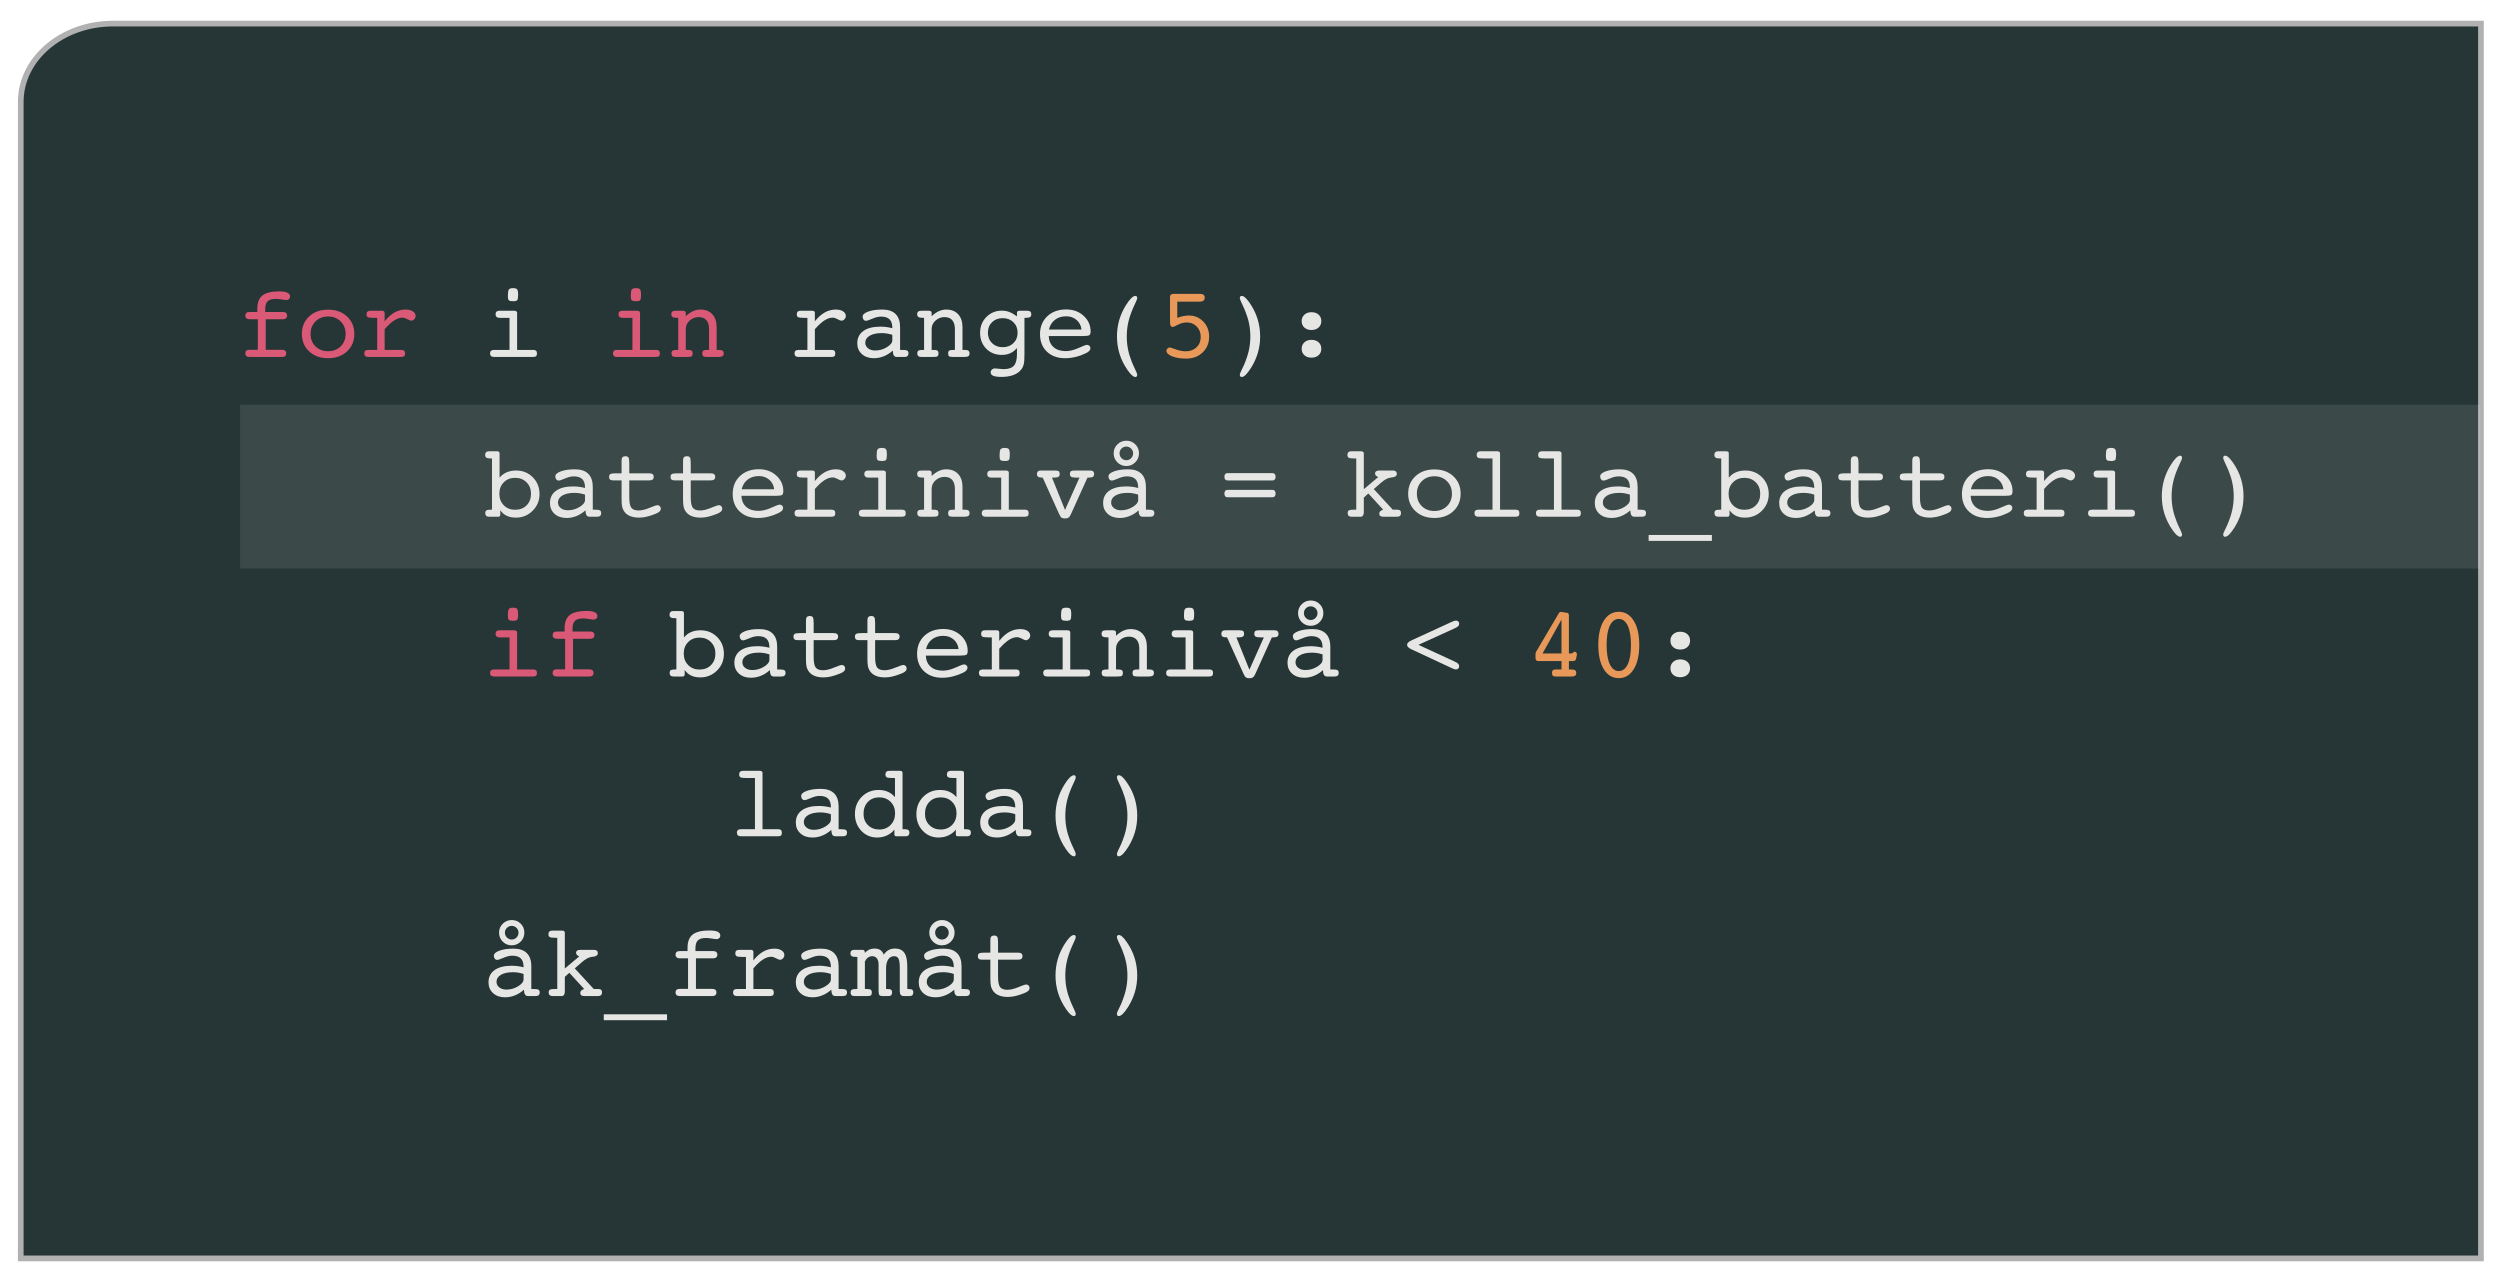 <?xml version="1.0" encoding="UTF-8"?>
<!DOCTYPE svg PUBLIC "-//W3C//DTD SVG 1.1//EN" "http://www.w3.org/Graphics/SVG/1.1/DTD/svg11.dtd">
<svg version="1.1" xmlns="http://www.w3.org/2000/svg" xmlns:xlink="http://www.w3.org/1999/xlink" x="0" y="0" viewBox="0, 0, 1464.577, 750.029">
  <defs>
    <clipPath id="Clip_1">
      <path d="M2.835,1.17 L1462.742,1.17 L1462.742,749.859 L2.835,749.859 z M1455.082,12.16 L1453.417,12.16 L66.21,12.16 C35.495,12.16 10.495,33.369 10.495,59.68 L10.495,738.869 L12.16,738.869 L1453.417,738.869 L1455.082,738.869 L1455.082,12.16 z"/>
    </clipPath>
    <filter id="Shadow_2">
      <feGaussianBlur in="SourceAlpha" stdDeviation="3.33"/>
      <feOffset dx="0" dy="3.33" result="offsetblur"/>
      <feFlood flood-color="#0E0C0C"/>
      <feComposite in2="offsetblur" operator="in"/>
    </filter>
  </defs>
  <g id="Layer_1">
    <g>
      <path d="M1455.082,12.16 L1455.082,738.869 L1453.417,738.869 L12.16,738.869 L10.495,738.869 L10.495,59.68 C10.495,33.369 35.495,12.16 66.21,12.16 L1453.417,12.16 L1455.082,12.16 z" clip-path="url(#Clip_1)" filter="url(#Shadow_2)" fill="rgba(0,0,0,0.75)"/>
      <path d="M1453.417,13.825 L1453.417,737.204 L12.16,737.204 L12.16,59.68 C12.16,34.355 36.359,13.825 66.21,13.825 L1453.417,13.825 z" fill="#263535"/>
      <path d="M1453.417,13.825 L1453.417,737.204 L12.16,737.204 L12.16,59.68 C12.16,34.355 36.359,13.825 66.21,13.825 L1453.417,13.825 z" fill-opacity="0" stroke="#B0B1B0" stroke-width="3.33"/>
    </g>
    <path d="M140.644,237.155 L1452.917,237.155 L1452.917,333.07 L140.644,333.07 L140.644,237.155 z" fill="#FFFFFD" opacity="0.1"/>
    <g>
      <path d="M165.216,204.925 Q166.417,204.925 167.047,205.452 Q167.677,205.98 167.677,207.005 Q167.677,208.06 167.076,208.587 Q166.476,209.115 165.333,209.115 L146.173,209.115 Q144.972,209.115 144.342,208.587 Q143.712,208.06 143.712,207.005 Q143.712,205.98 144.313,205.452 Q144.913,204.925 146.056,204.925 L151.036,204.925 L151.036,187.025 L146.232,187.025 Q145.03,187.025 144.371,186.468 Q143.712,185.911 143.712,184.886 Q143.712,183.831 144.327,183.304 Q144.942,182.777 146.114,182.777 L150.743,182.777 L150.743,180.784 Q150.743,175.482 153.761,173.094 Q156.778,170.706 163.517,170.706 Q166.798,170.706 168.365,171.439 Q169.933,172.171 169.933,173.724 Q169.933,174.632 169.259,175.218 Q168.585,175.804 167.53,175.804 Q167.003,175.804 164.996,175.452 Q162.989,175.101 161.554,175.101 Q158.243,175.101 156.808,176.492 Q155.372,177.884 155.372,181.107 L155.372,182.777 L165.743,182.777 Q166.944,182.777 167.574,183.304 Q168.204,183.831 168.204,184.886 Q168.204,185.882 167.56,186.453 Q166.915,187.025 165.802,187.025 L155.665,187.025 L155.665,204.925 z" fill="#DA5976"/>
      <path d="M192.198,205.745 Q196.71,205.745 199.596,202.889 Q202.482,200.033 202.482,195.609 Q202.482,191.185 199.581,188.299 Q196.681,185.413 192.198,185.413 Q187.716,185.413 184.83,188.299 Q181.944,191.185 181.944,195.609 Q181.944,200.062 184.815,202.904 Q187.687,205.745 192.198,205.745 z M207.579,195.609 Q207.579,201.878 203.302,205.863 Q199.024,209.847 192.198,209.847 Q185.401,209.847 181.124,205.863 Q176.847,201.878 176.847,195.609 Q176.847,189.339 181.124,185.369 Q185.401,181.4 192.198,181.4 Q198.995,181.4 203.287,185.384 Q207.579,189.368 207.579,195.609 z" fill="#DA5976"/>
      <path d="M225.333,204.984 L235.06,204.984 Q236.202,204.984 236.744,205.467 Q237.286,205.95 237.286,207.005 Q237.286,208.206 236.773,208.66 Q236.261,209.115 234.884,209.115 L215.724,209.115 Q214.581,209.115 213.995,208.587 Q213.409,208.06 213.409,207.005 Q213.409,205.98 214.01,205.482 Q214.61,204.984 215.87,204.984 L220.968,204.984 L220.968,186.204 L218.976,186.204 Q216.134,186.204 215.431,185.75 Q214.728,185.296 214.728,184.095 Q214.728,183.07 215.299,182.557 Q215.87,182.044 217.042,182.044 L223.722,182.044 Q224.513,182.044 224.923,182.352 Q225.333,182.659 225.333,183.245 L225.333,188.226 Q228.116,184.74 231.134,183.04 Q234.151,181.341 237.638,181.341 Q240.245,181.341 241.857,182.396 Q243.468,183.45 243.468,185.12 Q243.468,186.204 242.662,187.039 Q241.857,187.874 240.89,187.874 Q240.216,187.874 238.619,186.981 Q237.023,186.087 235.763,186.087 Q233.478,186.087 230.943,187.713 Q228.409,189.339 225.333,192.855 z" fill="#DA5976"/>
      <path d="M297.521,173.607 Q297.521,170.443 298.092,169.622 Q298.663,168.802 300.538,168.802 Q302.355,168.802 302.94,169.491 Q303.526,170.179 303.526,172.757 Q303.526,175.277 302.984,175.877 Q302.442,176.478 300.538,176.478 Q298.663,176.478 298.092,175.921 Q297.521,175.365 297.521,173.607 z M302.94,204.984 L312.345,204.984 Q313.487,204.984 314.029,205.467 Q314.571,205.95 314.571,207.005 Q314.571,208.206 314.059,208.66 Q313.546,209.115 312.169,209.115 L289.435,209.115 Q288.263,209.115 287.677,208.587 Q287.091,208.06 287.091,207.005 Q287.091,205.98 287.706,205.482 Q288.321,204.984 289.552,204.984 L298.487,204.984 L298.487,186.204 L292.774,186.204 Q291.573,186.204 290.943,185.662 Q290.314,185.12 290.314,184.095 Q290.314,183.07 290.899,182.557 Q291.485,182.044 292.657,182.044 L301.241,182.044 Q302.032,182.044 302.486,182.367 Q302.94,182.689 302.94,183.245 z" fill="#E6E7E4"/>
      <path d="M369.532,173.607 Q369.532,170.443 370.104,169.622 Q370.675,168.802 372.55,168.802 Q374.366,168.802 374.952,169.491 Q375.538,170.179 375.538,172.757 Q375.538,175.277 374.996,175.877 Q374.454,176.478 372.55,176.478 Q370.675,176.478 370.104,175.921 Q369.532,175.365 369.532,173.607 z M374.952,204.984 L384.356,204.984 Q385.499,204.984 386.041,205.467 Q386.583,205.95 386.583,207.005 Q386.583,208.206 386.07,208.66 Q385.558,209.115 384.181,209.115 L361.446,209.115 Q360.274,209.115 359.689,208.587 Q359.103,208.06 359.103,207.005 Q359.103,205.98 359.718,205.482 Q360.333,204.984 361.564,204.984 L370.499,204.984 L370.499,186.204 L364.786,186.204 Q363.585,186.204 362.955,185.662 Q362.325,185.12 362.325,184.095 Q362.325,183.07 362.911,182.557 Q363.497,182.044 364.669,182.044 L373.253,182.044 Q374.044,182.044 374.498,182.367 Q374.952,182.689 374.952,183.245 z" fill="#DA5976"/>
      <path d="M397.335,204.984 L397.335,186.204 L396.778,186.204 Q394.786,186.204 394.039,185.736 Q393.292,185.267 393.292,184.095 Q393.292,183.011 393.907,182.528 Q394.522,182.044 395.899,182.044 L397.276,182.044 L400.089,182.044 Q400.88,182.044 401.319,182.367 Q401.759,182.689 401.759,183.245 L401.759,185.238 Q403.897,183.245 405.992,182.293 Q408.087,181.341 410.343,181.341 Q414.767,181.341 417.301,184.095 Q419.835,186.849 419.835,191.712 L419.835,204.984 L421.212,204.984 Q422.677,204.984 423.321,205.467 Q423.966,205.95 423.966,207.005 Q423.966,208.148 423.277,208.631 Q422.589,209.115 420.831,209.115 L414.356,209.115 Q412.481,209.115 411.954,208.675 Q411.427,208.236 411.427,207.005 Q411.427,205.863 412.042,205.423 Q412.657,204.984 414.356,204.984 L415.382,204.984 L415.382,192.796 Q415.382,189.368 413.829,187.567 Q412.276,185.765 409.317,185.765 Q406.329,185.765 404.044,187.786 Q401.759,189.808 401.759,192.796 L401.759,204.984 L402.784,204.984 Q404.542,204.984 405.157,205.423 Q405.772,205.863 405.772,207.005 Q405.772,208.236 405.245,208.675 Q404.718,209.115 402.667,209.115 L397.335,209.115 L395.753,209.115 Q394.552,209.115 393.951,208.602 Q393.351,208.089 393.351,207.005 Q393.351,205.833 394.039,205.408 Q394.728,204.984 396.72,204.984 z" fill="#DA5976"/>
      <path d="M477.374,204.984 L487.101,204.984 Q488.243,204.984 488.785,205.467 Q489.327,205.95 489.327,207.005 Q489.327,208.206 488.814,208.66 Q488.302,209.115 486.925,209.115 L467.765,209.115 Q466.622,209.115 466.036,208.587 Q465.45,208.06 465.45,207.005 Q465.45,205.98 466.051,205.482 Q466.651,204.984 467.911,204.984 L473.009,204.984 L473.009,186.204 L471.017,186.204 Q468.175,186.204 467.472,185.75 Q466.769,185.296 466.769,184.095 Q466.769,183.07 467.34,182.557 Q467.911,182.044 469.083,182.044 L475.763,182.044 Q476.554,182.044 476.964,182.352 Q477.374,182.659 477.374,183.245 L477.374,188.226 Q480.157,184.74 483.175,183.04 Q486.192,181.341 489.679,181.341 Q492.286,181.341 493.897,182.396 Q495.509,183.45 495.509,185.12 Q495.509,186.204 494.703,187.039 Q493.897,187.874 492.931,187.874 Q492.257,187.874 490.66,186.981 Q489.064,186.087 487.804,186.087 Q485.519,186.087 482.984,187.713 Q480.45,189.339 477.374,192.855 z" fill="#E6E7E4"/>
      <path d="M522.755,196.165 Q521.144,195.638 519.635,195.389 Q518.126,195.14 516.632,195.14 Q512.12,195.14 509.513,196.663 Q506.905,198.187 506.905,200.765 Q506.905,202.757 508.531,204.046 Q510.157,205.335 512.677,205.335 Q516.398,205.335 519.576,203.387 Q522.755,201.439 522.755,199.329 z M522.989,205.394 Q520.587,207.562 517.76,208.704 Q514.933,209.847 511.944,209.847 Q507.579,209.847 504.898,207.415 Q502.218,204.984 502.218,201.087 Q502.218,196.458 505.777,193.909 Q509.337,191.361 515.782,191.361 Q517.482,191.361 519.21,191.58 Q520.939,191.8 522.755,192.269 L522.755,192.064 Q522.755,188.695 521.144,187.083 Q519.532,185.472 516.134,185.472 Q513.849,185.472 511.036,186.702 Q508.224,187.933 507.315,187.933 Q506.466,187.933 505.909,187.244 Q505.353,186.556 505.353,185.472 Q505.353,183.743 508.59,182.542 Q511.827,181.341 516.866,181.341 Q522.023,181.341 524.659,183.963 Q527.296,186.585 527.296,191.712 L527.296,204.984 L528.732,204.984 Q530.812,204.984 531.515,205.423 Q532.218,205.863 532.218,207.005 Q532.218,208.06 531.632,208.587 Q531.046,209.115 529.874,209.115 L525.274,209.115 Q524.454,209.115 523.927,208.617 Q523.399,208.118 523.224,207.181 z" fill="#E6E7E4"/>
      <path d="M541.358,204.984 L541.358,186.204 L540.802,186.204 Q538.81,186.204 538.063,185.736 Q537.315,185.267 537.315,184.095 Q537.315,183.011 537.931,182.528 Q538.546,182.044 539.923,182.044 L541.3,182.044 L544.112,182.044 Q544.903,182.044 545.343,182.367 Q545.782,182.689 545.782,183.245 L545.782,185.238 Q547.921,183.245 550.016,182.293 Q552.11,181.341 554.366,181.341 Q558.79,181.341 561.324,184.095 Q563.858,186.849 563.858,191.712 L563.858,204.984 L565.235,204.984 Q566.7,204.984 567.345,205.467 Q567.989,205.95 567.989,207.005 Q567.989,208.148 567.301,208.631 Q566.612,209.115 564.855,209.115 L558.38,209.115 Q556.505,209.115 555.978,208.675 Q555.45,208.236 555.45,207.005 Q555.45,205.863 556.065,205.423 Q556.681,204.984 558.38,204.984 L559.405,204.984 L559.405,192.796 Q559.405,189.368 557.853,187.567 Q556.3,185.765 553.341,185.765 Q550.353,185.765 548.067,187.786 Q545.782,189.808 545.782,192.796 L545.782,204.984 L546.808,204.984 Q548.565,204.984 549.181,205.423 Q549.796,205.863 549.796,207.005 Q549.796,208.236 549.269,208.675 Q548.741,209.115 546.69,209.115 L541.358,209.115 L539.776,209.115 Q538.575,209.115 537.975,208.602 Q537.374,208.089 537.374,207.005 Q537.374,205.833 538.063,205.408 Q538.751,204.984 540.743,204.984 z" fill="#E6E7E4"/>
      <path d="M587.442,186.38 Q583.605,186.38 581.173,188.753 Q578.741,191.126 578.741,194.906 Q578.741,198.626 581.173,201.014 Q583.605,203.402 587.442,203.402 Q591.251,203.402 593.697,201.014 Q596.144,198.626 596.144,194.906 Q596.144,191.185 593.697,188.783 Q591.251,186.38 587.442,186.38 z M600.157,207.562 Q600.157,211.663 599.747,213.377 Q599.337,215.091 598.341,216.38 Q596.7,218.548 593.741,219.676 Q590.782,220.804 586.769,220.804 Q583.429,220.804 581.891,220.159 Q580.353,219.515 580.353,218.109 Q580.353,217.2 581.1,216.512 Q581.847,215.824 582.872,215.824 Q583.663,215.824 585.304,216.043 Q586.944,216.263 587.794,216.263 Q592.13,216.263 593.946,214.271 Q595.763,212.279 595.763,207.445 L595.763,203.9 Q593.976,205.98 591.808,206.947 Q589.64,207.913 586.827,207.913 Q581.349,207.913 577.76,204.266 Q574.171,200.618 574.171,195.023 Q574.171,189.398 577.862,185.692 Q581.554,181.986 587.003,181.986 Q589.259,181.986 591.412,182.821 Q593.565,183.656 595.763,185.355 L595.763,183.245 Q595.763,182.63 596.158,182.337 Q596.554,182.044 597.403,182.044 L601.827,182.044 Q602.999,182.044 603.585,182.557 Q604.171,183.07 604.171,184.095 Q604.171,185.267 603.439,185.736 Q602.706,186.204 600.685,186.204 L600.157,186.204 z" fill="#E6E7E4"/>
      <path d="M614.366,196.868 Q614.601,201.087 617.223,203.387 Q619.845,205.687 624.386,205.687 Q627.814,205.687 631.857,203.856 Q635.899,202.025 636.749,202.025 Q637.628,202.025 638.214,202.581 Q638.8,203.138 638.8,203.958 Q638.8,204.808 638.185,205.511 Q637.569,206.214 636.222,206.888 Q633.292,208.324 630.172,209.085 Q627.052,209.847 623.976,209.847 Q617.296,209.847 613.282,205.994 Q609.269,202.142 609.269,195.784 Q609.269,189.31 613.517,185.296 Q617.765,181.283 624.591,181.283 Q630.773,181.283 634.845,185.033 Q638.917,188.783 638.917,194.115 Q638.917,195.755 638.229,196.312 Q637.54,196.868 634.493,196.868 L634.054,196.868 z M614.513,193.031 L633.585,193.031 Q633.146,189.544 630.67,187.42 Q628.194,185.296 624.591,185.296 Q620.694,185.296 618.028,187.347 Q615.362,189.398 614.513,193.031 z" fill="#E6E7E4"/>
      <path d="M666.222,174.661 Q666.222,175.277 665.24,177.313 Q664.259,179.349 663.761,180.55 Q661.769,185.208 660.934,189.075 Q660.099,192.943 660.099,197.103 Q660.099,200.941 660.802,204.53 Q661.505,208.118 662.94,211.693 Q663.673,213.626 664.947,216.248 Q666.222,218.87 666.222,219.486 Q666.222,220.13 665.943,220.496 Q665.665,220.863 665.196,220.863 Q664.288,220.863 663.175,219.91 Q662.062,218.958 660.597,216.849 Q657.462,212.367 655.909,207.445 Q654.357,202.523 654.357,197.103 Q654.357,192.152 655.631,187.655 Q656.905,183.158 659.513,178.939 Q661.212,176.156 662.648,174.749 Q664.083,173.343 665.196,173.343 Q665.665,173.343 665.943,173.709 Q666.222,174.075 666.222,174.661 z" fill="#E6E7E4"/>
      <path d="M689.689,186.204 Q691.622,185.501 693.263,185.164 Q694.903,184.827 696.398,184.827 Q701.524,184.827 704.938,188.387 Q708.351,191.947 708.351,197.22 Q708.351,202.816 704.571,206.449 Q700.792,210.081 694.903,210.081 Q689.982,210.081 686.656,208.748 Q683.331,207.415 683.331,205.511 Q683.331,204.749 683.946,204.149 Q684.562,203.548 685.382,203.548 Q685.704,203.548 688.824,204.676 Q691.944,205.804 694.61,205.804 Q698.536,205.804 700.982,203.446 Q703.429,201.087 703.429,197.367 Q703.429,193.734 701.114,191.317 Q698.8,188.9 695.284,188.9 Q692.648,188.9 690.113,190.218 Q687.579,191.536 687.052,191.536 Q686.173,191.536 685.807,190.892 Q685.44,190.247 685.44,188.548 L685.44,173.958 Q685.44,172.992 686.041,172.567 Q686.642,172.142 688.136,172.142 L702.96,172.142 Q704.366,172.142 705.069,172.713 Q705.773,173.284 705.773,174.427 Q705.773,175.511 705.04,176.112 Q704.308,176.712 702.96,176.712 L689.689,176.712 z" fill="#E89959"/>
      <path d="M726.31,219.486 Q726.31,218.9 727.306,216.893 Q728.302,214.886 728.829,213.685 Q730.792,208.997 731.642,205.116 Q732.491,201.234 732.491,197.103 Q732.491,193.353 731.773,189.735 Q731.056,186.117 729.591,182.484 Q728.829,180.55 727.569,177.928 Q726.31,175.306 726.31,174.661 Q726.31,174.075 726.603,173.709 Q726.896,173.343 727.364,173.343 Q728.331,173.343 729.43,174.295 Q730.528,175.247 731.993,177.327 Q735.128,181.781 736.681,186.732 Q738.233,191.683 738.233,197.103 Q738.233,202.054 736.93,206.566 Q735.626,211.077 733.019,215.296 Q731.202,218.167 729.84,219.515 Q728.478,220.863 727.364,220.863 Q726.896,220.863 726.603,220.482 Q726.31,220.101 726.31,219.486 z" fill="#E6E7E4"/>
      <path d="M762.55,188.109 Q762.55,185.824 764.147,184.359 Q765.743,182.894 768.292,182.894 Q770.899,182.894 772.482,184.329 Q774.064,185.765 774.064,188.109 Q774.064,190.452 772.467,191.888 Q770.87,193.324 768.292,193.324 Q765.714,193.324 764.132,191.888 Q762.55,190.452 762.55,188.109 z M762.55,204.31 Q762.55,202.025 764.147,200.56 Q765.743,199.095 768.292,199.095 Q770.899,199.095 772.482,200.531 Q774.064,201.966 774.064,204.31 Q774.064,206.654 772.467,208.089 Q770.87,209.525 768.292,209.525 Q765.714,209.525 764.132,208.089 Q762.55,206.654 762.55,204.31 z" fill="#E6E7E4"/>
      <path d="M301.798,298.642 Q305.929,298.642 308.507,296.035 Q311.085,293.427 311.085,289.267 Q311.085,285.195 308.463,282.558 Q305.841,279.922 301.798,279.922 Q297.726,279.922 295.133,282.544 Q292.54,285.166 292.54,289.267 Q292.54,293.369 295.133,296.006 Q297.726,298.642 301.798,298.642 z M292.657,279.863 Q294.298,277.812 296.759,276.728 Q299.22,275.644 302.325,275.644 Q308.214,275.644 312.14,279.614 Q316.065,283.584 316.065,289.443 Q316.065,295.215 312.037,299.228 Q308.009,303.242 302.208,303.242 Q299.132,303.242 296.847,302.158 Q294.562,301.074 293.097,298.877 L293.097,301.22 Q293.097,302.011 292.818,302.363 Q292.54,302.715 291.896,302.715 L286.534,302.715 Q285.392,302.715 284.835,302.187 Q284.278,301.66 284.278,300.605 Q284.278,299.433 284.952,299.009 Q285.626,298.584 287.618,298.584 L288.233,298.584 L288.233,268.584 L287.677,268.584 Q285.685,268.584 284.952,268.115 Q284.22,267.646 284.22,266.474 Q284.22,265.42 284.806,264.892 Q285.392,264.365 286.534,264.365 L290.987,264.365 Q291.866,264.365 292.262,264.658 Q292.657,264.951 292.657,265.566 z" fill="#E6E7E4"/>
      <path d="M342.726,289.765 Q341.114,289.238 339.605,288.989 Q338.097,288.74 336.603,288.74 Q332.091,288.74 329.483,290.263 Q326.876,291.787 326.876,294.365 Q326.876,296.357 328.502,297.646 Q330.128,298.935 332.647,298.935 Q336.368,298.935 339.547,296.987 Q342.726,295.039 342.726,292.929 z M342.96,298.994 Q340.558,301.162 337.73,302.304 Q334.903,303.447 331.915,303.447 Q327.55,303.447 324.869,301.015 Q322.189,298.584 322.189,294.687 Q322.189,290.058 325.748,287.509 Q329.308,284.961 335.753,284.961 Q337.452,284.961 339.181,285.18 Q340.909,285.4 342.726,285.869 L342.726,285.664 Q342.726,282.295 341.114,280.683 Q339.503,279.072 336.105,279.072 Q333.819,279.072 331.007,280.302 Q328.194,281.533 327.286,281.533 Q326.437,281.533 325.88,280.844 Q325.323,280.156 325.323,279.072 Q325.323,277.343 328.561,276.142 Q331.798,274.941 336.837,274.941 Q341.993,274.941 344.63,277.563 Q347.267,280.185 347.267,285.312 L347.267,298.584 L348.702,298.584 Q350.782,298.584 351.485,299.023 Q352.189,299.463 352.189,300.605 Q352.189,301.66 351.603,302.187 Q351.017,302.715 349.845,302.715 L345.245,302.715 Q344.425,302.715 343.897,302.217 Q343.37,301.718 343.194,300.781 z" fill="#E6E7E4"/>
      <path d="M380.226,277.285 Q381.661,277.285 382.32,277.783 Q382.98,278.281 382.98,279.365 Q382.98,280.39 382.364,280.903 Q381.749,281.416 380.519,281.416 L368.653,281.416 L368.653,291.201 Q368.653,296.006 369.898,297.529 Q371.144,299.052 374.161,299.052 Q376.827,299.052 380.548,297.5 Q384.269,295.947 385.147,295.947 Q385.968,295.947 386.539,296.533 Q387.11,297.119 387.11,297.968 Q387.11,298.935 386.393,299.653 Q385.675,300.371 383.946,301.045 Q381.075,302.187 378.775,302.715 Q376.476,303.242 374.454,303.242 Q371.026,303.242 368.697,302.143 Q366.368,301.045 365.226,298.877 Q364.64,297.851 364.391,296.445 Q364.142,295.039 364.142,292.109 L364.142,291.201 L364.142,281.416 L359.161,281.416 Q357.931,281.416 357.374,280.932 Q356.817,280.449 356.817,279.365 Q356.817,278.164 357.579,277.724 Q358.341,277.285 360.831,277.285 L364.142,277.285 L364.142,271.279 L364.142,269.726 Q364.142,268.467 364.684,267.866 Q365.226,267.265 366.368,267.265 Q367.657,267.265 368.155,267.998 Q368.653,268.73 368.653,271.338 L368.653,277.285 z" fill="#E6E7E4"/>
      <path d="M416.231,277.285 Q417.667,277.285 418.326,277.783 Q418.985,278.281 418.985,279.365 Q418.985,280.39 418.37,280.903 Q417.755,281.416 416.524,281.416 L404.659,281.416 L404.659,291.201 Q404.659,296.006 405.904,297.529 Q407.149,299.052 410.167,299.052 Q412.833,299.052 416.554,297.5 Q420.274,295.947 421.153,295.947 Q421.974,295.947 422.545,296.533 Q423.116,297.119 423.116,297.968 Q423.116,298.935 422.398,299.653 Q421.681,300.371 419.952,301.045 Q417.081,302.187 414.781,302.715 Q412.481,303.242 410.46,303.242 Q407.032,303.242 404.703,302.143 Q402.374,301.045 401.231,298.877 Q400.646,297.851 400.397,296.445 Q400.147,295.039 400.147,292.109 L400.147,291.201 L400.147,281.416 L395.167,281.416 Q393.937,281.416 393.38,280.932 Q392.823,280.449 392.823,279.365 Q392.823,278.164 393.585,277.724 Q394.347,277.285 396.837,277.285 L400.147,277.285 L400.147,271.279 L400.147,269.726 Q400.147,268.467 400.689,267.866 Q401.231,267.265 402.374,267.265 Q403.663,267.265 404.161,267.998 Q404.659,268.73 404.659,271.338 L404.659,277.285 z" fill="#E6E7E4"/>
      <path d="M434.337,290.468 Q434.571,294.687 437.193,296.987 Q439.815,299.287 444.356,299.287 Q447.784,299.287 451.827,297.456 Q455.87,295.625 456.72,295.625 Q457.599,295.625 458.185,296.181 Q458.771,296.738 458.771,297.558 Q458.771,298.408 458.155,299.111 Q457.54,299.814 456.192,300.488 Q453.263,301.924 450.143,302.685 Q447.022,303.447 443.946,303.447 Q437.267,303.447 433.253,299.594 Q429.239,295.742 429.239,289.384 Q429.239,282.91 433.487,278.896 Q437.735,274.883 444.562,274.883 Q450.743,274.883 454.815,278.633 Q458.888,282.383 458.888,287.715 Q458.888,289.355 458.199,289.912 Q457.511,290.468 454.464,290.468 L454.024,290.468 z M434.483,286.631 L453.556,286.631 Q453.116,283.144 450.641,281.02 Q448.165,278.896 444.562,278.896 Q440.665,278.896 437.999,280.947 Q435.333,282.998 434.483,286.631 z" fill="#E6E7E4"/>
      <path d="M477.374,298.584 L487.101,298.584 Q488.243,298.584 488.785,299.067 Q489.327,299.551 489.327,300.605 Q489.327,301.806 488.814,302.26 Q488.302,302.715 486.925,302.715 L467.765,302.715 Q466.622,302.715 466.036,302.187 Q465.45,301.66 465.45,300.605 Q465.45,299.58 466.051,299.082 Q466.651,298.584 467.911,298.584 L473.009,298.584 L473.009,279.804 L471.017,279.804 Q468.175,279.804 467.472,279.35 Q466.769,278.896 466.769,277.695 Q466.769,276.67 467.34,276.157 Q467.911,275.644 469.083,275.644 L475.763,275.644 Q476.554,275.644 476.964,275.952 Q477.374,276.259 477.374,276.845 L477.374,281.826 Q480.157,278.34 483.175,276.64 Q486.192,274.941 489.679,274.941 Q492.286,274.941 493.897,275.996 Q495.509,277.051 495.509,278.72 Q495.509,279.804 494.703,280.639 Q493.897,281.474 492.931,281.474 Q492.257,281.474 490.66,280.581 Q489.064,279.687 487.804,279.687 Q485.519,279.687 482.984,281.313 Q480.45,282.939 477.374,286.455 z" fill="#E6E7E4"/>
      <path d="M513.556,267.207 Q513.556,264.043 514.127,263.222 Q514.698,262.402 516.573,262.402 Q518.39,262.402 518.976,263.091 Q519.562,263.779 519.562,266.357 Q519.562,268.877 519.02,269.477 Q518.478,270.078 516.573,270.078 Q514.698,270.078 514.127,269.521 Q513.556,268.965 513.556,267.207 z M518.976,298.584 L528.38,298.584 Q529.523,298.584 530.065,299.067 Q530.607,299.551 530.607,300.605 Q530.607,301.806 530.094,302.26 Q529.581,302.715 528.204,302.715 L505.47,302.715 Q504.298,302.715 503.712,302.187 Q503.126,301.66 503.126,300.605 Q503.126,299.58 503.741,299.082 Q504.356,298.584 505.587,298.584 L514.523,298.584 L514.523,279.804 L508.81,279.804 Q507.608,279.804 506.979,279.262 Q506.349,278.72 506.349,277.695 Q506.349,276.67 506.935,276.157 Q507.521,275.644 508.692,275.644 L517.276,275.644 Q518.067,275.644 518.522,275.967 Q518.976,276.289 518.976,276.845 z" fill="#E6E7E4"/>
      <path d="M541.358,298.584 L541.358,279.804 L540.802,279.804 Q538.81,279.804 538.063,279.336 Q537.315,278.867 537.315,277.695 Q537.315,276.611 537.931,276.128 Q538.546,275.644 539.923,275.644 L541.3,275.644 L544.112,275.644 Q544.903,275.644 545.343,275.967 Q545.782,276.289 545.782,276.845 L545.782,278.838 Q547.921,276.845 550.016,275.893 Q552.11,274.941 554.366,274.941 Q558.79,274.941 561.324,277.695 Q563.858,280.449 563.858,285.312 L563.858,298.584 L565.235,298.584 Q566.7,298.584 567.345,299.067 Q567.989,299.551 567.989,300.605 Q567.989,301.748 567.301,302.231 Q566.612,302.715 564.855,302.715 L558.38,302.715 Q556.505,302.715 555.978,302.275 Q555.45,301.836 555.45,300.605 Q555.45,299.463 556.065,299.023 Q556.681,298.584 558.38,298.584 L559.405,298.584 L559.405,286.396 Q559.405,282.968 557.853,281.167 Q556.3,279.365 553.341,279.365 Q550.353,279.365 548.067,281.386 Q545.782,283.408 545.782,286.396 L545.782,298.584 L546.808,298.584 Q548.565,298.584 549.181,299.023 Q549.796,299.463 549.796,300.605 Q549.796,301.836 549.269,302.275 Q548.741,302.715 546.69,302.715 L541.358,302.715 L539.776,302.715 Q538.575,302.715 537.975,302.202 Q537.374,301.689 537.374,300.605 Q537.374,299.433 538.063,299.009 Q538.751,298.584 540.743,298.584 z" fill="#E6E7E4"/>
      <path d="M585.567,267.207 Q585.567,264.043 586.139,263.222 Q586.71,262.402 588.585,262.402 Q590.401,262.402 590.987,263.091 Q591.573,263.779 591.573,266.357 Q591.573,268.877 591.031,269.477 Q590.489,270.078 588.585,270.078 Q586.71,270.078 586.139,269.521 Q585.567,268.965 585.567,267.207 z M590.987,298.584 L600.392,298.584 Q601.534,298.584 602.076,299.067 Q602.618,299.551 602.618,300.605 Q602.618,301.806 602.106,302.26 Q601.593,302.715 600.216,302.715 L577.482,302.715 Q576.31,302.715 575.724,302.187 Q575.138,301.66 575.138,300.605 Q575.138,299.58 575.753,299.082 Q576.368,298.584 577.599,298.584 L586.534,298.584 L586.534,279.804 L580.821,279.804 Q579.62,279.804 578.99,279.262 Q578.36,278.72 578.36,277.695 Q578.36,276.67 578.946,276.157 Q579.532,275.644 580.704,275.644 L589.288,275.644 Q590.079,275.644 590.533,275.967 Q590.987,276.289 590.987,276.845 z" fill="#E6E7E4"/>
      <path d="M610.851,279.804 Q608.917,279.804 608.199,279.336 Q607.482,278.867 607.482,277.695 Q607.482,276.67 608.067,276.157 Q608.653,275.644 609.825,275.644 L618.028,275.644 Q619.698,275.644 620.255,276.098 Q620.812,276.552 620.812,277.695 Q620.812,278.867 620.079,279.336 Q619.347,279.804 617.384,279.804 L616.3,279.804 L623.917,298.759 L632.384,279.804 L630.626,279.804 Q628.37,279.804 627.579,279.35 Q626.788,278.896 626.788,277.695 Q626.788,276.552 627.345,276.098 Q627.901,275.644 629.571,275.644 L638.624,275.644 Q639.796,275.644 640.382,276.157 Q640.968,276.67 640.968,277.695 Q640.968,278.867 640.25,279.336 Q639.532,279.804 637.599,279.804 L637.071,279.804 L627.403,301.162 Q626.671,302.773 625.953,303.257 Q625.235,303.74 623.858,303.74 Q622.599,303.74 621.91,303.271 Q621.222,302.802 620.489,301.162 z" fill="#E6E7E4"/>
      <path d="M667.013,298.994 Q664.61,301.162 661.783,302.304 Q658.956,303.447 655.968,303.447 Q651.603,303.447 648.922,301.015 Q646.241,298.584 646.241,294.687 Q646.241,290.058 649.801,287.509 Q653.36,284.961 659.806,284.961 Q661.505,284.961 663.233,285.18 Q664.962,285.4 666.778,285.869 L666.778,285.664 Q666.778,282.295 665.167,280.683 Q663.556,279.072 660.157,279.072 Q657.872,279.072 655.06,280.302 Q652.247,281.533 651.339,281.533 Q650.489,281.533 649.933,280.844 Q649.376,280.156 649.376,279.072 Q649.376,277.343 652.613,276.142 Q655.851,274.941 660.89,274.941 Q666.046,274.941 668.683,277.563 Q671.319,280.185 671.319,285.312 L671.319,298.584 L672.755,298.584 Q674.835,298.584 675.538,299.023 Q676.241,299.463 676.241,300.605 Q676.241,301.66 675.655,302.187 Q675.069,302.715 673.898,302.715 L669.239,302.715 Q668.448,302.715 667.936,302.217 Q667.423,301.718 667.189,300.781 z M666.778,289.765 Q665.167,289.238 663.658,288.989 Q662.149,288.74 660.655,288.74 Q656.144,288.74 653.536,290.263 Q650.929,291.787 650.929,294.365 Q650.929,296.357 652.555,297.646 Q654.181,298.935 656.7,298.935 Q660.421,298.935 663.6,296.987 Q666.778,295.039 666.778,292.929 z M652.423,265.566 Q652.423,262.49 654.591,260.337 Q656.759,258.183 659.864,258.183 Q662.97,258.183 665.108,260.322 Q667.247,262.461 667.247,265.566 Q667.247,268.672 665.079,270.84 Q662.911,273.008 659.806,273.008 Q656.73,273.008 654.576,270.84 Q652.423,268.672 652.423,265.566 z M655.851,265.566 Q655.851,267.236 657.023,268.423 Q658.194,269.609 659.864,269.609 Q661.505,269.609 662.662,268.423 Q663.819,267.236 663.819,265.566 Q663.819,263.955 662.648,262.783 Q661.476,261.611 659.864,261.611 Q658.194,261.611 657.023,262.768 Q655.851,263.926 655.851,265.566 z" fill="#E6E7E4"/>
      <path d="M719.161,286.982 L745.44,286.982 Q746.319,286.982 746.803,287.553 Q747.286,288.125 747.286,289.15 Q747.286,290.205 746.803,290.761 Q746.319,291.318 745.44,291.318 L719.161,291.318 Q718.253,291.318 717.77,290.761 Q717.286,290.205 717.286,289.15 Q717.286,288.095 717.77,287.539 Q718.253,286.982 719.161,286.982 z M719.161,277.168 L745.44,277.168 Q746.319,277.168 746.803,277.724 Q747.286,278.281 747.286,279.306 Q747.286,280.361 746.803,280.918 Q746.319,281.474 745.44,281.474 L719.161,281.474 Q718.253,281.474 717.77,280.932 Q717.286,280.39 717.286,279.306 Q717.286,278.252 717.77,277.71 Q718.253,277.168 719.161,277.168 z" fill="#E6E7E4"/>
      <path d="M798.966,291.494 L798.966,300.136 Q798.966,301.308 798.482,302.011 Q797.999,302.715 797.237,302.715 L791.817,302.715 Q790.675,302.715 790.089,302.187 Q789.503,301.66 789.503,300.605 Q789.503,299.433 790.191,299.009 Q790.88,298.584 793.136,298.584 L794.542,298.584 L794.542,268.584 L793.341,268.584 Q790.821,268.584 790.089,268.13 Q789.357,267.676 789.357,266.474 Q789.357,265.42 789.957,264.892 Q790.558,264.365 791.7,264.365 L797.296,264.365 Q798.087,264.365 798.526,264.687 Q798.966,265.009 798.966,265.566 L798.966,286.572 L807.433,279.482 Q806.466,279.072 806.012,278.574 Q805.558,278.076 805.558,277.402 Q805.558,276.523 806.202,276.084 Q806.847,275.644 808.077,275.644 L816.017,275.644 Q817.13,275.644 817.716,276.142 Q818.302,276.64 818.302,277.636 Q818.302,279.394 815.46,279.687 Q814.903,279.746 814.581,279.804 Q813.38,279.951 811.944,280.727 Q810.509,281.504 809.044,282.793 L804.796,286.513 L815.899,298.584 L818.419,298.584 Q819.679,298.584 820.221,299.052 Q820.763,299.521 820.763,300.605 Q820.763,301.631 820.162,302.173 Q819.562,302.715 818.419,302.715 L810.48,302.715 Q809.19,302.715 808.605,302.275 Q808.019,301.836 808.019,300.869 Q808.019,300.078 808.59,299.507 Q809.161,298.935 810.304,298.584 L801.603,289.092 z" fill="#E6E7E4"/>
      <path d="M840.304,299.345 Q844.815,299.345 847.701,296.489 Q850.587,293.633 850.587,289.209 Q850.587,284.785 847.687,281.899 Q844.786,279.013 840.304,279.013 Q835.821,279.013 832.936,281.899 Q830.05,284.785 830.05,289.209 Q830.05,293.662 832.921,296.504 Q835.792,299.345 840.304,299.345 z M855.685,289.209 Q855.685,295.478 851.407,299.463 Q847.13,303.447 840.304,303.447 Q833.507,303.447 829.23,299.463 Q824.952,295.478 824.952,289.209 Q824.952,282.939 829.23,278.969 Q833.507,275 840.304,275 Q847.101,275 851.393,278.984 Q855.685,282.968 855.685,289.209 z" fill="#E6E7E4"/>
      <path d="M874.347,268.584 L869.366,268.584 Q866.524,268.584 865.807,268.13 Q865.089,267.676 865.089,266.474 Q865.089,265.42 865.69,264.892 Q866.29,264.365 867.433,264.365 L877.101,264.365 Q877.892,264.365 878.331,264.687 Q878.771,265.009 878.771,265.566 L878.771,298.584 L887.97,298.584 Q889.083,298.584 889.596,299.067 Q890.108,299.551 890.108,300.605 Q890.108,301.806 889.61,302.26 Q889.112,302.715 887.735,302.715 L866.114,302.715 Q864.972,302.715 864.371,302.187 Q863.771,301.66 863.771,300.605 Q863.771,299.58 864.386,299.082 Q865.001,298.584 866.232,298.584 L874.347,298.584 z" fill="#E6E7E4"/>
      <path d="M910.353,268.584 L905.372,268.584 Q902.53,268.584 901.813,268.13 Q901.095,267.676 901.095,266.474 Q901.095,265.42 901.695,264.892 Q902.296,264.365 903.439,264.365 L913.107,264.365 Q913.898,264.365 914.337,264.687 Q914.776,265.009 914.776,265.566 L914.776,298.584 L923.976,298.584 Q925.089,298.584 925.602,299.067 Q926.114,299.551 926.114,300.605 Q926.114,301.806 925.616,302.26 Q925.118,302.715 923.741,302.715 L902.12,302.715 Q900.978,302.715 900.377,302.187 Q899.776,301.66 899.776,300.605 Q899.776,299.58 900.392,299.082 Q901.007,298.584 902.237,298.584 L910.353,298.584 z" fill="#E6E7E4"/>
      <path d="M954.825,289.765 Q953.214,289.238 951.705,288.989 Q950.196,288.74 948.702,288.74 Q944.19,288.74 941.583,290.263 Q938.976,291.787 938.976,294.365 Q938.976,296.357 940.602,297.646 Q942.228,298.935 944.747,298.935 Q948.468,298.935 951.647,296.987 Q954.825,295.039 954.825,292.929 z M955.06,298.994 Q952.657,301.162 949.83,302.304 Q947.003,303.447 944.015,303.447 Q939.649,303.447 936.969,301.015 Q934.288,298.584 934.288,294.687 Q934.288,290.058 937.848,287.509 Q941.407,284.961 947.853,284.961 Q949.552,284.961 951.28,285.18 Q953.009,285.4 954.825,285.869 L954.825,285.664 Q954.825,282.295 953.214,280.683 Q951.603,279.072 948.204,279.072 Q945.919,279.072 943.107,280.302 Q940.294,281.533 939.386,281.533 Q938.536,281.533 937.98,280.844 Q937.423,280.156 937.423,279.072 Q937.423,277.343 940.66,276.142 Q943.898,274.941 948.937,274.941 Q954.093,274.941 956.73,277.563 Q959.366,280.185 959.366,285.312 L959.366,298.584 L960.802,298.584 Q962.882,298.584 963.585,299.023 Q964.288,299.463 964.288,300.605 Q964.288,301.66 963.702,302.187 Q963.116,302.715 961.944,302.715 L957.345,302.715 Q956.524,302.715 955.997,302.217 Q955.47,301.718 955.294,300.781 z" fill="#E6E7E4"/>
      <path d="M1002.872,313.408 L1002.872,316.865 L965.812,316.865 L965.812,313.408 z" fill="#E6E7E4"/>
      <path d="M1021.915,298.642 Q1026.046,298.642 1028.624,296.035 Q1031.202,293.427 1031.202,289.267 Q1031.202,285.195 1028.58,282.558 Q1025.958,279.922 1021.915,279.922 Q1017.843,279.922 1015.25,282.544 Q1012.657,285.166 1012.657,289.267 Q1012.657,293.369 1015.25,296.006 Q1017.843,298.642 1021.915,298.642 z M1012.774,279.863 Q1014.415,277.812 1016.876,276.728 Q1019.337,275.644 1022.442,275.644 Q1028.331,275.644 1032.257,279.614 Q1036.183,283.584 1036.183,289.443 Q1036.183,295.215 1032.154,299.228 Q1028.126,303.242 1022.325,303.242 Q1019.249,303.242 1016.964,302.158 Q1014.679,301.074 1013.214,298.877 L1013.214,301.22 Q1013.214,302.011 1012.936,302.363 Q1012.657,302.715 1012.013,302.715 L1006.651,302.715 Q1005.509,302.715 1004.952,302.187 Q1004.396,301.66 1004.396,300.605 Q1004.396,299.433 1005.069,299.009 Q1005.743,298.584 1007.735,298.584 L1008.351,298.584 L1008.351,268.584 L1007.794,268.584 Q1005.802,268.584 1005.069,268.115 Q1004.337,267.646 1004.337,266.474 Q1004.337,265.42 1004.923,264.892 Q1005.509,264.365 1006.651,264.365 L1011.105,264.365 Q1011.983,264.365 1012.379,264.658 Q1012.774,264.951 1012.774,265.566 z" fill="#E6E7E4"/>
      <path d="M1062.843,289.765 Q1061.232,289.238 1059.723,288.989 Q1058.214,288.74 1056.72,288.74 Q1052.208,288.74 1049.601,290.263 Q1046.993,291.787 1046.993,294.365 Q1046.993,296.357 1048.619,297.646 Q1050.245,298.935 1052.765,298.935 Q1056.485,298.935 1059.664,296.987 Q1062.843,295.039 1062.843,292.929 z M1063.077,298.994 Q1060.675,301.162 1057.848,302.304 Q1055.021,303.447 1052.032,303.447 Q1047.667,303.447 1044.986,301.015 Q1042.306,298.584 1042.306,294.687 Q1042.306,290.058 1045.865,287.509 Q1049.425,284.961 1055.87,284.961 Q1057.569,284.961 1059.298,285.18 Q1061.026,285.4 1062.843,285.869 L1062.843,285.664 Q1062.843,282.295 1061.232,280.683 Q1059.62,279.072 1056.222,279.072 Q1053.937,279.072 1051.124,280.302 Q1048.312,281.533 1047.403,281.533 Q1046.554,281.533 1045.997,280.844 Q1045.441,280.156 1045.441,279.072 Q1045.441,277.343 1048.678,276.142 Q1051.915,274.941 1056.954,274.941 Q1062.11,274.941 1064.747,277.563 Q1067.384,280.185 1067.384,285.312 L1067.384,298.584 L1068.819,298.584 Q1070.9,298.584 1071.603,299.023 Q1072.306,299.463 1072.306,300.605 Q1072.306,301.66 1071.72,302.187 Q1071.134,302.715 1069.962,302.715 L1065.362,302.715 Q1064.542,302.715 1064.015,302.217 Q1063.487,301.718 1063.312,300.781 z" fill="#E6E7E4"/>
      <path d="M1100.343,277.285 Q1101.778,277.285 1102.438,277.783 Q1103.097,278.281 1103.097,279.365 Q1103.097,280.39 1102.482,280.903 Q1101.866,281.416 1100.636,281.416 L1088.771,281.416 L1088.771,291.201 Q1088.771,296.006 1090.016,297.529 Q1091.261,299.052 1094.278,299.052 Q1096.944,299.052 1100.665,297.5 Q1104.386,295.947 1105.265,295.947 Q1106.085,295.947 1106.656,296.533 Q1107.228,297.119 1107.228,297.968 Q1107.228,298.935 1106.51,299.653 Q1105.792,300.371 1104.064,301.045 Q1101.193,302.187 1098.893,302.715 Q1096.593,303.242 1094.571,303.242 Q1091.144,303.242 1088.815,302.143 Q1086.485,301.045 1085.343,298.877 Q1084.757,297.851 1084.508,296.445 Q1084.259,295.039 1084.259,292.109 L1084.259,291.201 L1084.259,281.416 L1079.278,281.416 Q1078.048,281.416 1077.491,280.932 Q1076.935,280.449 1076.935,279.365 Q1076.935,278.164 1077.696,277.724 Q1078.458,277.285 1080.948,277.285 L1084.259,277.285 L1084.259,271.279 L1084.259,269.726 Q1084.259,268.467 1084.801,267.866 Q1085.343,267.265 1086.485,267.265 Q1087.775,267.265 1088.273,267.998 Q1088.771,268.73 1088.771,271.338 L1088.771,277.285 z" fill="#E6E7E4"/>
      <path d="M1136.349,277.285 Q1137.784,277.285 1138.443,277.783 Q1139.103,278.281 1139.103,279.365 Q1139.103,280.39 1138.487,280.903 Q1137.872,281.416 1136.642,281.416 L1124.776,281.416 L1124.776,291.201 Q1124.776,296.006 1126.022,297.529 Q1127.267,299.052 1130.284,299.052 Q1132.95,299.052 1136.671,297.5 Q1140.392,295.947 1141.271,295.947 Q1142.091,295.947 1142.662,296.533 Q1143.234,297.119 1143.234,297.968 Q1143.234,298.935 1142.516,299.653 Q1141.798,300.371 1140.069,301.045 Q1137.198,302.187 1134.899,302.715 Q1132.599,303.242 1130.577,303.242 Q1127.15,303.242 1124.82,302.143 Q1122.491,301.045 1121.349,298.877 Q1120.763,297.851 1120.514,296.445 Q1120.265,295.039 1120.265,292.109 L1120.265,291.201 L1120.265,281.416 L1115.284,281.416 Q1114.054,281.416 1113.497,280.932 Q1112.941,280.449 1112.941,279.365 Q1112.941,278.164 1113.702,277.724 Q1114.464,277.285 1116.954,277.285 L1120.265,277.285 L1120.265,271.279 L1120.265,269.726 Q1120.265,268.467 1120.807,267.866 Q1121.349,267.265 1122.491,267.265 Q1123.78,267.265 1124.278,267.998 Q1124.776,268.73 1124.776,271.338 L1124.776,277.285 z" fill="#E6E7E4"/>
      <path d="M1154.454,290.468 Q1154.689,294.687 1157.311,296.987 Q1159.933,299.287 1164.474,299.287 Q1167.901,299.287 1171.944,297.456 Q1175.987,295.625 1176.837,295.625 Q1177.716,295.625 1178.302,296.181 Q1178.888,296.738 1178.888,297.558 Q1178.888,298.408 1178.273,299.111 Q1177.657,299.814 1176.31,300.488 Q1173.38,301.924 1170.26,302.685 Q1167.14,303.447 1164.064,303.447 Q1157.384,303.447 1153.37,299.594 Q1149.357,295.742 1149.357,289.384 Q1149.357,282.91 1153.605,278.896 Q1157.853,274.883 1164.679,274.883 Q1170.86,274.883 1174.933,278.633 Q1179.005,282.383 1179.005,287.715 Q1179.005,289.355 1178.317,289.912 Q1177.628,290.468 1174.581,290.468 L1174.142,290.468 z M1154.601,286.631 L1173.673,286.631 Q1173.234,283.144 1170.758,281.02 Q1168.282,278.896 1164.679,278.896 Q1160.782,278.896 1158.116,280.947 Q1155.45,282.998 1154.601,286.631 z" fill="#E6E7E4"/>
      <path d="M1197.491,298.584 L1207.218,298.584 Q1208.36,298.584 1208.902,299.067 Q1209.444,299.551 1209.444,300.605 Q1209.444,301.806 1208.932,302.26 Q1208.419,302.715 1207.042,302.715 L1187.882,302.715 Q1186.739,302.715 1186.153,302.187 Q1185.568,301.66 1185.568,300.605 Q1185.568,299.58 1186.168,299.082 Q1186.769,298.584 1188.028,298.584 L1193.126,298.584 L1193.126,279.804 L1191.134,279.804 Q1188.292,279.804 1187.589,279.35 Q1186.886,278.896 1186.886,277.695 Q1186.886,276.67 1187.457,276.157 Q1188.028,275.644 1189.2,275.644 L1195.88,275.644 Q1196.671,275.644 1197.081,275.952 Q1197.491,276.259 1197.491,276.845 L1197.491,281.826 Q1200.275,278.34 1203.292,276.64 Q1206.31,274.941 1209.796,274.941 Q1212.403,274.941 1214.015,275.996 Q1215.626,277.051 1215.626,278.72 Q1215.626,279.804 1214.82,280.639 Q1214.015,281.474 1213.048,281.474 Q1212.374,281.474 1210.777,280.581 Q1209.181,279.687 1207.921,279.687 Q1205.636,279.687 1203.102,281.313 Q1200.568,282.939 1197.491,286.455 z" fill="#E6E7E4"/>
      <path d="M1233.673,267.207 Q1233.673,264.043 1234.244,263.222 Q1234.816,262.402 1236.691,262.402 Q1238.507,262.402 1239.093,263.091 Q1239.679,263.779 1239.679,266.357 Q1239.679,268.877 1239.137,269.477 Q1238.595,270.078 1236.691,270.078 Q1234.816,270.078 1234.244,269.521 Q1233.673,268.965 1233.673,267.207 z M1239.093,298.584 L1248.497,298.584 Q1249.64,298.584 1250.182,299.067 Q1250.724,299.551 1250.724,300.605 Q1250.724,301.806 1250.211,302.26 Q1249.698,302.715 1248.321,302.715 L1225.587,302.715 Q1224.415,302.715 1223.829,302.187 Q1223.243,301.66 1223.243,300.605 Q1223.243,299.58 1223.859,299.082 Q1224.474,298.584 1225.704,298.584 L1234.64,298.584 L1234.64,279.804 L1228.927,279.804 Q1227.726,279.804 1227.096,279.262 Q1226.466,278.72 1226.466,277.695 Q1226.466,276.67 1227.052,276.157 Q1227.638,275.644 1228.81,275.644 L1237.394,275.644 Q1238.185,275.644 1238.639,275.967 Q1239.093,276.289 1239.093,276.845 z" fill="#E6E7E4"/>
      <path d="M1278.321,268.261 Q1278.321,268.877 1277.34,270.913 Q1276.359,272.949 1275.86,274.15 Q1273.868,278.808 1273.033,282.676 Q1272.198,286.543 1272.198,290.703 Q1272.198,294.541 1272.901,298.13 Q1273.605,301.718 1275.04,305.293 Q1275.773,307.226 1277.047,309.848 Q1278.321,312.47 1278.321,313.086 Q1278.321,313.73 1278.043,314.096 Q1277.765,314.463 1277.296,314.463 Q1276.388,314.463 1275.275,313.51 Q1274.161,312.558 1272.696,310.449 Q1269.562,305.967 1268.009,301.045 Q1266.456,296.123 1266.456,290.703 Q1266.456,285.752 1267.731,281.255 Q1269.005,276.758 1271.612,272.539 Q1273.312,269.756 1274.747,268.349 Q1276.183,266.943 1277.296,266.943 Q1277.765,266.943 1278.043,267.309 Q1278.321,267.676 1278.321,268.261 z" fill="#E6E7E4"/>
      <path d="M1302.403,313.086 Q1302.403,312.5 1303.4,310.493 Q1304.396,308.486 1304.923,307.285 Q1306.886,302.597 1307.735,298.716 Q1308.585,294.834 1308.585,290.703 Q1308.585,286.953 1307.867,283.335 Q1307.15,279.717 1305.685,276.084 Q1304.923,274.15 1303.663,271.528 Q1302.403,268.906 1302.403,268.261 Q1302.403,267.676 1302.696,267.309 Q1302.989,266.943 1303.458,266.943 Q1304.425,266.943 1305.524,267.895 Q1306.622,268.847 1308.087,270.927 Q1311.222,275.381 1312.775,280.332 Q1314.327,285.283 1314.327,290.703 Q1314.327,295.654 1313.024,300.166 Q1311.72,304.677 1309.112,308.896 Q1307.296,311.767 1305.934,313.115 Q1304.571,314.463 1303.458,314.463 Q1302.989,314.463 1302.696,314.082 Q1302.403,313.701 1302.403,313.086 z" fill="#E6E7E4"/>
      <path d="M297.521,360.807 Q297.521,357.643 298.092,356.822 Q298.663,356.002 300.538,356.002 Q302.355,356.002 302.94,356.691 Q303.526,357.379 303.526,359.957 Q303.526,362.477 302.984,363.077 Q302.442,363.678 300.538,363.678 Q298.663,363.678 298.092,363.121 Q297.521,362.565 297.521,360.807 z M302.94,392.184 L312.345,392.184 Q313.487,392.184 314.029,392.667 Q314.571,393.15 314.571,394.205 Q314.571,395.406 314.059,395.86 Q313.546,396.315 312.169,396.315 L289.435,396.315 Q288.263,396.315 287.677,395.787 Q287.091,395.26 287.091,394.205 Q287.091,393.18 287.706,392.682 Q288.321,392.184 289.552,392.184 L298.487,392.184 L298.487,373.404 L292.774,373.404 Q291.573,373.404 290.943,372.862 Q290.314,372.32 290.314,371.295 Q290.314,370.27 290.899,369.757 Q291.485,369.244 292.657,369.244 L301.241,369.244 Q302.032,369.244 302.486,369.566 Q302.94,369.889 302.94,370.445 z" fill="#DA5976"/>
      <path d="M345.245,392.125 Q346.446,392.125 347.076,392.652 Q347.706,393.18 347.706,394.205 Q347.706,395.26 347.105,395.787 Q346.505,396.315 345.362,396.315 L326.202,396.315 Q325.001,396.315 324.371,395.787 Q323.741,395.26 323.741,394.205 Q323.741,393.18 324.342,392.652 Q324.942,392.125 326.085,392.125 L331.065,392.125 L331.065,374.225 L326.261,374.225 Q325.06,374.225 324.4,373.668 Q323.741,373.111 323.741,372.086 Q323.741,371.031 324.356,370.504 Q324.972,369.977 326.144,369.977 L330.772,369.977 L330.772,367.984 Q330.772,362.682 333.79,360.294 Q336.808,357.906 343.546,357.906 Q346.827,357.906 348.395,358.639 Q349.962,359.371 349.962,360.924 Q349.962,361.832 349.288,362.418 Q348.614,363.004 347.56,363.004 Q347.032,363.004 345.025,362.652 Q343.019,362.301 341.583,362.301 Q338.272,362.301 336.837,363.692 Q335.401,365.084 335.401,368.307 L335.401,369.977 L345.772,369.977 Q346.974,369.977 347.604,370.504 Q348.233,371.031 348.233,372.086 Q348.233,373.082 347.589,373.653 Q346.944,374.225 345.831,374.225 L335.694,374.225 L335.694,392.125 z" fill="#DA5976"/>
      <path d="M409.815,392.242 Q413.946,392.242 416.524,389.635 Q419.103,387.027 419.103,382.867 Q419.103,378.795 416.48,376.158 Q413.858,373.522 409.815,373.522 Q405.743,373.522 403.15,376.144 Q400.558,378.766 400.558,382.867 Q400.558,386.969 403.15,389.606 Q405.743,392.242 409.815,392.242 z M400.675,373.463 Q402.315,371.412 404.776,370.328 Q407.237,369.244 410.343,369.244 Q416.231,369.244 420.157,373.214 Q424.083,377.184 424.083,383.043 Q424.083,388.815 420.055,392.828 Q416.026,396.842 410.226,396.842 Q407.149,396.842 404.864,395.758 Q402.579,394.674 401.114,392.477 L401.114,394.82 Q401.114,395.611 400.836,395.963 Q400.558,396.315 399.913,396.315 L394.552,396.315 Q393.409,396.315 392.853,395.787 Q392.296,395.26 392.296,394.205 Q392.296,393.033 392.97,392.608 Q393.644,392.184 395.636,392.184 L396.251,392.184 L396.251,362.184 L395.694,362.184 Q393.702,362.184 392.97,361.715 Q392.237,361.246 392.237,360.074 Q392.237,359.02 392.823,358.492 Q393.409,357.965 394.552,357.965 L399.005,357.965 Q399.884,357.965 400.279,358.258 Q400.675,358.551 400.675,359.166 z" fill="#E6E7E4"/>
      <path d="M450.743,383.365 Q449.132,382.838 447.623,382.589 Q446.114,382.34 444.62,382.34 Q440.108,382.34 437.501,383.863 Q434.894,385.387 434.894,387.965 Q434.894,389.957 436.52,391.246 Q438.146,392.535 440.665,392.535 Q444.386,392.535 447.564,390.587 Q450.743,388.639 450.743,386.529 z M450.978,392.594 Q448.575,394.762 445.748,395.904 Q442.921,397.047 439.933,397.047 Q435.567,397.047 432.887,394.615 Q430.206,392.184 430.206,388.287 Q430.206,383.658 433.766,381.109 Q437.325,378.561 443.771,378.561 Q445.47,378.561 447.198,378.78 Q448.927,379 450.743,379.469 L450.743,379.264 Q450.743,375.895 449.132,374.283 Q447.521,372.672 444.122,372.672 Q441.837,372.672 439.024,373.902 Q436.212,375.133 435.304,375.133 Q434.454,375.133 433.897,374.444 Q433.341,373.756 433.341,372.672 Q433.341,370.943 436.578,369.742 Q439.815,368.541 444.855,368.541 Q450.011,368.541 452.647,371.163 Q455.284,373.785 455.284,378.912 L455.284,392.184 L456.72,392.184 Q458.8,392.184 459.503,392.623 Q460.206,393.063 460.206,394.205 Q460.206,395.26 459.62,395.787 Q459.034,396.315 457.862,396.315 L453.263,396.315 Q452.442,396.315 451.915,395.816 Q451.388,395.318 451.212,394.381 z" fill="#E6E7E4"/>
      <path d="M488.243,370.885 Q489.679,370.885 490.338,371.383 Q490.997,371.881 490.997,372.965 Q490.997,373.99 490.382,374.503 Q489.767,375.016 488.536,375.016 L476.671,375.016 L476.671,384.801 Q476.671,389.606 477.916,391.129 Q479.161,392.652 482.179,392.652 Q484.845,392.652 488.565,391.1 Q492.286,389.547 493.165,389.547 Q493.985,389.547 494.557,390.133 Q495.128,390.719 495.128,391.568 Q495.128,392.535 494.41,393.253 Q493.692,393.971 491.964,394.645 Q489.093,395.787 486.793,396.315 Q484.493,396.842 482.472,396.842 Q479.044,396.842 476.715,395.743 Q474.386,394.645 473.243,392.477 Q472.657,391.451 472.408,390.045 Q472.159,388.639 472.159,385.709 L472.159,384.801 L472.159,375.016 L467.179,375.016 Q465.948,375.016 465.392,374.532 Q464.835,374.049 464.835,372.965 Q464.835,371.764 465.597,371.324 Q466.358,370.885 468.849,370.885 L472.159,370.885 L472.159,364.879 L472.159,363.326 Q472.159,362.066 472.701,361.466 Q473.243,360.865 474.386,360.865 Q475.675,360.865 476.173,361.598 Q476.671,362.33 476.671,364.938 L476.671,370.885 z" fill="#E6E7E4"/>
      <path d="M524.249,370.885 Q525.685,370.885 526.344,371.383 Q527.003,371.881 527.003,372.965 Q527.003,373.99 526.388,374.503 Q525.773,375.016 524.542,375.016 L512.677,375.016 L512.677,384.801 Q512.677,389.606 513.922,391.129 Q515.167,392.652 518.185,392.652 Q520.851,392.652 524.571,391.1 Q528.292,389.547 529.171,389.547 Q529.991,389.547 530.563,390.133 Q531.134,390.719 531.134,391.568 Q531.134,392.535 530.416,393.253 Q529.698,393.971 527.97,394.645 Q525.099,395.787 522.799,396.315 Q520.499,396.842 518.478,396.842 Q515.05,396.842 512.721,395.743 Q510.392,394.645 509.249,392.477 Q508.663,391.451 508.414,390.045 Q508.165,388.639 508.165,385.709 L508.165,384.801 L508.165,375.016 L503.185,375.016 Q501.954,375.016 501.397,374.532 Q500.841,374.049 500.841,372.965 Q500.841,371.764 501.603,371.324 Q502.364,370.885 504.855,370.885 L508.165,370.885 L508.165,364.879 L508.165,363.326 Q508.165,362.066 508.707,361.466 Q509.249,360.865 510.392,360.865 Q511.681,360.865 512.179,361.598 Q512.677,362.33 512.677,364.938 L512.677,370.885 z" fill="#E6E7E4"/>
      <path d="M542.355,384.068 Q542.589,388.287 545.211,390.587 Q547.833,392.887 552.374,392.887 Q555.802,392.887 559.845,391.056 Q563.888,389.225 564.737,389.225 Q565.616,389.225 566.202,389.781 Q566.788,390.338 566.788,391.158 Q566.788,392.008 566.173,392.711 Q565.558,393.414 564.21,394.088 Q561.28,395.524 558.16,396.285 Q555.04,397.047 551.964,397.047 Q545.284,397.047 541.271,393.194 Q537.257,389.342 537.257,382.984 Q537.257,376.51 541.505,372.496 Q545.753,368.483 552.579,368.483 Q558.761,368.483 562.833,372.233 Q566.905,375.983 566.905,381.315 Q566.905,382.955 566.217,383.512 Q565.528,384.068 562.482,384.068 L562.042,384.068 z M542.501,380.231 L561.573,380.231 Q561.134,376.744 558.658,374.62 Q556.183,372.496 552.579,372.496 Q548.683,372.496 546.017,374.547 Q543.351,376.598 542.501,380.231 z" fill="#E6E7E4"/>
      <path d="M585.392,392.184 L595.118,392.184 Q596.261,392.184 596.803,392.667 Q597.345,393.15 597.345,394.205 Q597.345,395.406 596.832,395.86 Q596.319,396.315 594.942,396.315 L575.782,396.315 Q574.64,396.315 574.054,395.787 Q573.468,395.26 573.468,394.205 Q573.468,393.18 574.068,392.682 Q574.669,392.184 575.929,392.184 L581.026,392.184 L581.026,373.404 L579.034,373.404 Q576.192,373.404 575.489,372.95 Q574.786,372.496 574.786,371.295 Q574.786,370.27 575.357,369.757 Q575.929,369.244 577.101,369.244 L583.78,369.244 Q584.571,369.244 584.982,369.552 Q585.392,369.859 585.392,370.445 L585.392,375.426 Q588.175,371.94 591.192,370.24 Q594.21,368.541 597.696,368.541 Q600.304,368.541 601.915,369.596 Q603.526,370.65 603.526,372.32 Q603.526,373.404 602.721,374.239 Q601.915,375.074 600.948,375.074 Q600.274,375.074 598.678,374.181 Q597.081,373.287 595.821,373.287 Q593.536,373.287 591.002,374.913 Q588.468,376.539 585.392,380.055 z" fill="#E6E7E4"/>
      <path d="M621.573,360.807 Q621.573,357.643 622.145,356.822 Q622.716,356.002 624.591,356.002 Q626.407,356.002 626.993,356.691 Q627.579,357.379 627.579,359.957 Q627.579,362.477 627.037,363.077 Q626.495,363.678 624.591,363.678 Q622.716,363.678 622.145,363.121 Q621.573,362.565 621.573,360.807 z M626.993,392.184 L636.398,392.184 Q637.54,392.184 638.082,392.667 Q638.624,393.15 638.624,394.205 Q638.624,395.406 638.111,395.86 Q637.599,396.315 636.222,396.315 L613.487,396.315 Q612.315,396.315 611.73,395.787 Q611.144,395.26 611.144,394.205 Q611.144,393.18 611.759,392.682 Q612.374,392.184 613.605,392.184 L622.54,392.184 L622.54,373.404 L616.827,373.404 Q615.626,373.404 614.996,372.862 Q614.366,372.32 614.366,371.295 Q614.366,370.27 614.952,369.757 Q615.538,369.244 616.71,369.244 L625.294,369.244 Q626.085,369.244 626.539,369.566 Q626.993,369.889 626.993,370.445 z" fill="#E6E7E4"/>
      <path d="M649.376,392.184 L649.376,373.404 L648.819,373.404 Q646.827,373.404 646.08,372.936 Q645.333,372.467 645.333,371.295 Q645.333,370.211 645.948,369.728 Q646.564,369.244 647.94,369.244 L649.317,369.244 L652.13,369.244 Q652.921,369.244 653.36,369.566 Q653.8,369.889 653.8,370.445 L653.8,372.438 Q655.939,370.445 658.033,369.493 Q660.128,368.541 662.384,368.541 Q666.808,368.541 669.342,371.295 Q671.876,374.049 671.876,378.912 L671.876,392.184 L673.253,392.184 Q674.718,392.184 675.362,392.667 Q676.007,393.15 676.007,394.205 Q676.007,395.348 675.318,395.831 Q674.63,396.315 672.872,396.315 L666.398,396.315 Q664.523,396.315 663.995,395.875 Q663.468,395.436 663.468,394.205 Q663.468,393.063 664.083,392.623 Q664.698,392.184 666.398,392.184 L667.423,392.184 L667.423,379.996 Q667.423,376.568 665.87,374.767 Q664.317,372.965 661.358,372.965 Q658.37,372.965 656.085,374.986 Q653.8,377.008 653.8,379.996 L653.8,392.184 L654.825,392.184 Q656.583,392.184 657.198,392.623 Q657.814,393.063 657.814,394.205 Q657.814,395.436 657.286,395.875 Q656.759,396.315 654.708,396.315 L649.376,396.315 L647.794,396.315 Q646.593,396.315 645.992,395.802 Q645.392,395.289 645.392,394.205 Q645.392,393.033 646.08,392.608 Q646.769,392.184 648.761,392.184 z" fill="#E6E7E4"/>
      <path d="M693.585,360.807 Q693.585,357.643 694.156,356.822 Q694.728,356.002 696.603,356.002 Q698.419,356.002 699.005,356.691 Q699.591,357.379 699.591,359.957 Q699.591,362.477 699.049,363.077 Q698.507,363.678 696.603,363.678 Q694.728,363.678 694.156,363.121 Q693.585,362.565 693.585,360.807 z M699.005,392.184 L708.409,392.184 Q709.552,392.184 710.094,392.667 Q710.636,393.15 710.636,394.205 Q710.636,395.406 710.123,395.86 Q709.61,396.315 708.233,396.315 L685.499,396.315 Q684.327,396.315 683.741,395.787 Q683.155,395.26 683.155,394.205 Q683.155,393.18 683.771,392.682 Q684.386,392.184 685.616,392.184 L694.552,392.184 L694.552,373.404 L688.839,373.404 Q687.638,373.404 687.008,372.862 Q686.378,372.32 686.378,371.295 Q686.378,370.27 686.964,369.757 Q687.55,369.244 688.722,369.244 L697.306,369.244 Q698.097,369.244 698.551,369.566 Q699.005,369.889 699.005,370.445 z" fill="#E6E7E4"/>
      <path d="M718.868,373.404 Q716.935,373.404 716.217,372.936 Q715.499,372.467 715.499,371.295 Q715.499,370.27 716.085,369.757 Q716.671,369.244 717.843,369.244 L726.046,369.244 Q727.716,369.244 728.273,369.698 Q728.829,370.152 728.829,371.295 Q728.829,372.467 728.097,372.936 Q727.364,373.404 725.401,373.404 L724.317,373.404 L731.935,392.359 L740.401,373.404 L738.644,373.404 Q736.388,373.404 735.597,372.95 Q734.806,372.496 734.806,371.295 Q734.806,370.152 735.362,369.698 Q735.919,369.244 737.589,369.244 L746.642,369.244 Q747.814,369.244 748.399,369.757 Q748.985,370.27 748.985,371.295 Q748.985,372.467 748.268,372.936 Q747.55,373.404 745.616,373.404 L745.089,373.404 L735.421,394.762 Q734.689,396.373 733.971,396.857 Q733.253,397.34 731.876,397.34 Q730.616,397.34 729.928,396.871 Q729.239,396.402 728.507,394.762 z" fill="#E6E7E4"/>
      <path d="M775.03,392.594 Q772.628,394.762 769.801,395.904 Q766.974,397.047 763.985,397.047 Q759.62,397.047 756.94,394.615 Q754.259,392.184 754.259,388.287 Q754.259,383.658 757.818,381.109 Q761.378,378.561 767.823,378.561 Q769.523,378.561 771.251,378.78 Q772.98,379 774.796,379.469 L774.796,379.264 Q774.796,375.895 773.185,374.283 Q771.573,372.672 768.175,372.672 Q765.89,372.672 763.077,373.902 Q760.265,375.133 759.357,375.133 Q758.507,375.133 757.95,374.444 Q757.394,373.756 757.394,372.672 Q757.394,370.943 760.631,369.742 Q763.868,368.541 768.907,368.541 Q774.064,368.541 776.7,371.163 Q779.337,373.785 779.337,378.912 L779.337,392.184 L780.773,392.184 Q782.853,392.184 783.556,392.623 Q784.259,393.063 784.259,394.205 Q784.259,395.26 783.673,395.787 Q783.087,396.315 781.915,396.315 L777.257,396.315 Q776.466,396.315 775.953,395.816 Q775.44,395.318 775.206,394.381 z M774.796,383.365 Q773.185,382.838 771.676,382.589 Q770.167,382.34 768.673,382.34 Q764.161,382.34 761.554,383.863 Q758.946,385.387 758.946,387.965 Q758.946,389.957 760.572,391.246 Q762.198,392.535 764.718,392.535 Q768.439,392.535 771.617,390.587 Q774.796,388.639 774.796,386.529 z M760.44,359.166 Q760.44,356.09 762.608,353.937 Q764.776,351.783 767.882,351.783 Q770.987,351.783 773.126,353.922 Q775.265,356.061 775.265,359.166 Q775.265,362.272 773.097,364.44 Q770.929,366.608 767.823,366.608 Q764.747,366.608 762.594,364.44 Q760.44,362.272 760.44,359.166 z M763.868,359.166 Q763.868,360.836 765.04,362.023 Q766.212,363.209 767.882,363.209 Q769.523,363.209 770.68,362.023 Q771.837,360.836 771.837,359.166 Q771.837,357.555 770.665,356.383 Q769.493,355.211 767.882,355.211 Q766.212,355.211 765.04,356.368 Q763.868,357.525 763.868,359.166 z" fill="#E6E7E4"/>
      <path d="M830.958,377.77 L852.433,387.672 Q853.722,388.287 854.278,388.888 Q854.835,389.488 854.835,390.25 Q854.835,391.129 854.322,391.656 Q853.81,392.184 852.901,392.184 Q852.491,392.184 851.993,392.037 Q851.495,391.891 850.587,391.451 L827.296,380.582 Q827.179,380.553 827.003,380.465 Q824.308,379.234 824.308,377.77 Q824.308,376.305 826.944,375.133 Q827.179,375.016 827.296,374.957 L850.587,364.264 Q851.378,363.883 851.935,363.722 Q852.491,363.561 852.901,363.561 Q853.81,363.561 854.322,364.059 Q854.835,364.557 854.835,365.406 Q854.835,366.197 854.278,366.798 Q853.722,367.399 852.433,367.984 z" fill="#E6E7E4"/>
      <path d="M914.776,382.809 L914.776,362.945 L903.673,382.809 z M911.612,396.315 Q910.206,396.315 909.708,395.86 Q909.21,395.406 909.21,394.205 Q909.21,393.15 909.723,392.667 Q910.235,392.184 911.378,392.184 L914.776,392.184 L914.776,387.262 L901.095,387.262 Q900.362,387.262 899.952,386.793 Q899.542,386.324 899.542,385.445 L899.542,383.424 Q899.542,382.252 900.392,380.963 Q900.538,380.729 900.626,380.582 L912.989,359.606 Q913.399,358.873 913.663,358.668 Q913.927,358.463 914.366,358.463 Q914.542,358.463 914.982,358.522 Q915.099,358.551 915.216,358.58 L918.204,359.049 Q918.614,359.108 918.863,359.503 Q919.112,359.899 919.112,360.543 L919.112,382.809 L920.607,382.809 Q921.251,382.809 921.603,382.296 Q921.954,381.783 922.394,381.783 Q922.98,381.783 923.39,382.223 Q923.8,382.662 923.8,383.307 Q923.8,383.57 923.771,383.79 Q923.741,384.01 923.653,384.244 L923.419,385.445 Q923.214,386.5 922.818,386.881 Q922.423,387.262 921.573,387.262 L919.112,387.262 L919.112,392.184 L920.138,392.184 Q922.013,392.184 922.716,392.638 Q923.419,393.092 923.419,394.205 Q923.419,395.26 922.833,395.787 Q922.247,396.315 921.075,396.315 z" fill="#E89959"/>
      <path d="M948.321,362.594 Q944.952,362.594 943.077,366.578 Q941.202,370.563 941.202,377.828 Q941.202,385.123 943.077,389.122 Q944.952,393.121 948.321,393.121 Q951.72,393.121 953.595,389.122 Q955.47,385.123 955.47,377.828 Q955.47,370.563 953.595,366.578 Q951.72,362.594 948.321,362.594 z M948.321,397.281 Q942.814,397.281 939.576,392.081 Q936.339,386.881 936.339,377.828 Q936.339,368.805 939.576,363.605 Q942.814,358.404 948.321,358.404 Q953.829,358.404 957.081,363.619 Q960.333,368.834 960.333,377.828 Q960.333,386.822 957.081,392.052 Q953.829,397.281 948.321,397.281 z" fill="#E89959"/>
      <path d="M978.585,375.309 Q978.585,373.024 980.182,371.559 Q981.778,370.094 984.327,370.094 Q986.935,370.094 988.517,371.529 Q990.099,372.965 990.099,375.309 Q990.099,377.652 988.502,379.088 Q986.905,380.524 984.327,380.524 Q981.749,380.524 980.167,379.088 Q978.585,377.652 978.585,375.309 z M978.585,391.51 Q978.585,389.225 980.182,387.76 Q981.778,386.295 984.327,386.295 Q986.935,386.295 988.517,387.731 Q990.099,389.166 990.099,391.51 Q990.099,393.854 988.502,395.289 Q986.905,396.725 984.327,396.725 Q981.749,396.725 980.167,395.289 Q978.585,393.854 978.585,391.51 z" fill="#E6E7E4"/>
      <path d="M442.276,455.784 L437.296,455.784 Q434.454,455.784 433.736,455.33 Q433.019,454.875 433.019,453.674 Q433.019,452.62 433.619,452.092 Q434.22,451.565 435.362,451.565 L445.03,451.565 Q445.821,451.565 446.261,451.887 Q446.7,452.209 446.7,452.766 L446.7,485.784 L455.899,485.784 Q457.013,485.784 457.525,486.267 Q458.038,486.75 458.038,487.805 Q458.038,489.006 457.54,489.46 Q457.042,489.915 455.665,489.915 L434.044,489.915 Q432.901,489.915 432.301,489.387 Q431.7,488.86 431.7,487.805 Q431.7,486.78 432.315,486.282 Q432.931,485.784 434.161,485.784 L442.276,485.784 z" fill="#E6E7E4"/>
      <path d="M486.749,476.965 Q485.138,476.438 483.629,476.189 Q482.12,475.94 480.626,475.94 Q476.114,475.94 473.507,477.463 Q470.899,478.987 470.899,481.565 Q470.899,483.557 472.525,484.846 Q474.151,486.135 476.671,486.135 Q480.392,486.135 483.57,484.187 Q486.749,482.239 486.749,480.129 z M486.983,486.194 Q484.581,488.362 481.754,489.504 Q478.927,490.647 475.939,490.647 Q471.573,490.647 468.893,488.215 Q466.212,485.784 466.212,481.887 Q466.212,477.258 469.772,474.709 Q473.331,472.161 479.776,472.161 Q481.476,472.161 483.204,472.38 Q484.933,472.6 486.749,473.069 L486.749,472.864 Q486.749,469.495 485.138,467.883 Q483.526,466.272 480.128,466.272 Q477.843,466.272 475.03,467.502 Q472.218,468.733 471.31,468.733 Q470.46,468.733 469.903,468.044 Q469.347,467.356 469.347,466.272 Q469.347,464.543 472.584,463.342 Q475.821,462.141 480.86,462.141 Q486.017,462.141 488.653,464.763 Q491.29,467.385 491.29,472.512 L491.29,485.784 L492.726,485.784 Q494.806,485.784 495.509,486.223 Q496.212,486.663 496.212,487.805 Q496.212,488.86 495.626,489.387 Q495.04,489.915 493.868,489.915 L489.269,489.915 Q488.448,489.915 487.921,489.417 Q487.394,488.918 487.218,487.981 z" fill="#E6E7E4"/>
      <path d="M525.069,489.915 Q524.454,489.915 524.205,489.607 Q523.956,489.299 523.956,488.42 L523.956,486.018 Q522.198,488.215 519.562,489.431 Q516.925,490.647 513.849,490.647 Q508.312,490.647 504.576,486.707 Q500.841,482.766 500.841,476.907 Q500.841,470.842 504.825,466.814 Q508.81,462.786 514.757,462.786 Q517.774,462.786 520.177,463.855 Q522.579,464.924 524.308,467.004 L524.308,455.784 L522.755,455.784 Q520.206,455.784 519.459,455.33 Q518.712,454.875 518.712,453.674 Q518.712,452.62 519.313,452.092 Q519.913,451.565 521.056,451.565 L527.062,451.565 Q527.94,451.565 528.336,451.858 Q528.732,452.151 528.732,452.766 L528.732,485.784 L530.05,485.784 Q531.485,485.784 532.13,486.267 Q532.774,486.75 532.774,487.805 Q532.774,488.801 532.218,489.358 Q531.661,489.915 530.724,489.915 z M505.88,476.76 Q505.88,480.803 508.487,483.381 Q511.095,485.959 515.108,485.959 Q519.151,485.959 521.759,483.279 Q524.366,480.598 524.366,476.467 Q524.366,472.395 521.773,469.758 Q519.181,467.122 515.108,467.122 Q510.978,467.122 508.429,469.788 Q505.88,472.454 505.88,476.76 z" fill="#E6E7E4"/>
      <path d="M561.075,489.915 Q560.46,489.915 560.211,489.607 Q559.962,489.299 559.962,488.42 L559.962,486.018 Q558.204,488.215 555.567,489.431 Q552.931,490.647 549.855,490.647 Q544.317,490.647 540.582,486.707 Q536.847,482.766 536.847,476.907 Q536.847,470.842 540.831,466.814 Q544.815,462.786 550.763,462.786 Q553.78,462.786 556.183,463.855 Q558.585,464.924 560.314,467.004 L560.314,455.784 L558.761,455.784 Q556.212,455.784 555.465,455.33 Q554.718,454.875 554.718,453.674 Q554.718,452.62 555.318,452.092 Q555.919,451.565 557.062,451.565 L563.067,451.565 Q563.946,451.565 564.342,451.858 Q564.737,452.151 564.737,452.766 L564.737,485.784 L566.056,485.784 Q567.491,485.784 568.136,486.267 Q568.78,486.75 568.78,487.805 Q568.78,488.801 568.224,489.358 Q567.667,489.915 566.73,489.915 z M541.886,476.76 Q541.886,480.803 544.493,483.381 Q547.101,485.959 551.114,485.959 Q555.157,485.959 557.765,483.279 Q560.372,480.598 560.372,476.467 Q560.372,472.395 557.779,469.758 Q555.187,467.122 551.114,467.122 Q546.983,467.122 544.435,469.788 Q541.886,472.454 541.886,476.76 z" fill="#E6E7E4"/>
      <path d="M594.767,476.965 Q593.155,476.438 591.647,476.189 Q590.138,475.94 588.644,475.94 Q584.132,475.94 581.524,477.463 Q578.917,478.987 578.917,481.565 Q578.917,483.557 580.543,484.846 Q582.169,486.135 584.689,486.135 Q588.409,486.135 591.588,484.187 Q594.767,482.239 594.767,480.129 z M595.001,486.194 Q592.599,488.362 589.772,489.504 Q586.944,490.647 583.956,490.647 Q579.591,490.647 576.91,488.215 Q574.23,485.784 574.23,481.887 Q574.23,477.258 577.789,474.709 Q581.349,472.161 587.794,472.161 Q589.493,472.161 591.222,472.38 Q592.95,472.6 594.767,473.069 L594.767,472.864 Q594.767,469.495 593.155,467.883 Q591.544,466.272 588.146,466.272 Q585.86,466.272 583.048,467.502 Q580.235,468.733 579.327,468.733 Q578.478,468.733 577.921,468.044 Q577.364,467.356 577.364,466.272 Q577.364,464.543 580.602,463.342 Q583.839,462.141 588.878,462.141 Q594.034,462.141 596.671,464.763 Q599.308,467.385 599.308,472.512 L599.308,485.784 L600.743,485.784 Q602.823,485.784 603.526,486.223 Q604.23,486.663 604.23,487.805 Q604.23,488.86 603.644,489.387 Q603.058,489.915 601.886,489.915 L597.286,489.915 Q596.466,489.915 595.939,489.417 Q595.411,488.918 595.235,487.981 z" fill="#E6E7E4"/>
      <path d="M630.216,455.461 Q630.216,456.077 629.234,458.113 Q628.253,460.149 627.755,461.35 Q625.763,466.008 624.928,469.875 Q624.093,473.743 624.093,477.903 Q624.093,481.741 624.796,485.33 Q625.499,488.918 626.935,492.493 Q627.667,494.426 628.941,497.048 Q630.216,499.67 630.216,500.286 Q630.216,500.93 629.938,501.296 Q629.659,501.663 629.19,501.663 Q628.282,501.663 627.169,500.71 Q626.056,499.758 624.591,497.649 Q621.456,493.167 619.903,488.245 Q618.351,483.323 618.351,477.903 Q618.351,472.952 619.625,468.455 Q620.899,463.958 623.507,459.739 Q625.206,456.956 626.642,455.549 Q628.077,454.143 629.19,454.143 Q629.659,454.143 629.938,454.509 Q630.216,454.875 630.216,455.461 z" fill="#E6E7E4"/>
      <path d="M654.298,500.286 Q654.298,499.7 655.294,497.693 Q656.29,495.686 656.817,494.485 Q658.78,489.797 659.63,485.916 Q660.48,482.034 660.48,477.903 Q660.48,474.153 659.762,470.535 Q659.044,466.917 657.579,463.284 Q656.817,461.35 655.558,458.728 Q654.298,456.106 654.298,455.461 Q654.298,454.875 654.591,454.509 Q654.884,454.143 655.353,454.143 Q656.319,454.143 657.418,455.095 Q658.517,456.047 659.982,458.127 Q663.116,462.581 664.669,467.532 Q666.222,472.483 666.222,477.903 Q666.222,482.854 664.918,487.366 Q663.614,491.877 661.007,496.096 Q659.19,498.967 657.828,500.315 Q656.466,501.663 655.353,501.663 Q654.884,501.663 654.591,501.282 Q654.298,500.901 654.298,500.286 z" fill="#E6E7E4"/>
      <path d="M306.954,579.794 Q304.552,581.962 301.725,583.104 Q298.897,584.247 295.909,584.247 Q291.544,584.247 288.863,581.815 Q286.183,579.384 286.183,575.487 Q286.183,570.858 289.742,568.31 Q293.302,565.761 299.747,565.761 Q301.446,565.761 303.175,565.98 Q304.903,566.2 306.72,566.669 L306.72,566.464 Q306.72,563.095 305.108,561.483 Q303.497,559.872 300.099,559.872 Q297.814,559.872 295.001,561.102 Q292.189,562.333 291.28,562.333 Q290.431,562.333 289.874,561.644 Q289.317,560.956 289.317,559.872 Q289.317,558.143 292.555,556.942 Q295.792,555.741 300.831,555.741 Q305.987,555.741 308.624,558.363 Q311.261,560.985 311.261,566.112 L311.261,579.384 L312.696,579.384 Q314.776,579.384 315.48,579.823 Q316.183,580.263 316.183,581.405 Q316.183,582.46 315.597,582.987 Q315.011,583.515 313.839,583.515 L309.181,583.515 Q308.39,583.515 307.877,583.017 Q307.364,582.518 307.13,581.581 z M306.72,570.565 Q305.108,570.038 303.6,569.789 Q302.091,569.54 300.597,569.54 Q296.085,569.54 293.478,571.063 Q290.87,572.587 290.87,575.165 Q290.87,577.157 292.496,578.446 Q294.122,579.735 296.642,579.735 Q300.362,579.735 303.541,577.787 Q306.72,575.839 306.72,573.729 z M292.364,546.366 Q292.364,543.29 294.532,541.137 Q296.7,538.983 299.806,538.983 Q302.911,538.983 305.05,541.122 Q307.189,543.261 307.189,546.366 Q307.189,549.472 305.021,551.64 Q302.853,553.808 299.747,553.808 Q296.671,553.808 294.518,551.64 Q292.364,549.472 292.364,546.366 z M295.792,546.366 Q295.792,548.036 296.964,549.223 Q298.136,550.409 299.806,550.409 Q301.446,550.409 302.604,549.223 Q303.761,548.036 303.761,546.366 Q303.761,544.755 302.589,543.583 Q301.417,542.411 299.806,542.411 Q298.136,542.411 296.964,543.568 Q295.792,544.726 295.792,546.366 z" fill="#E6E7E4"/>
      <path d="M330.89,572.294 L330.89,580.936 Q330.89,582.108 330.406,582.811 Q329.923,583.515 329.161,583.515 L323.741,583.515 Q322.599,583.515 322.013,582.987 Q321.427,582.46 321.427,581.405 Q321.427,580.233 322.115,579.809 Q322.804,579.384 325.06,579.384 L326.466,579.384 L326.466,549.384 L325.265,549.384 Q322.745,549.384 322.013,548.93 Q321.28,548.476 321.28,547.274 Q321.28,546.22 321.881,545.692 Q322.481,545.165 323.624,545.165 L329.22,545.165 Q330.011,545.165 330.45,545.487 Q330.89,545.81 330.89,546.366 L330.89,567.372 L339.356,560.282 Q338.39,559.872 337.936,559.374 Q337.481,558.876 337.481,558.202 Q337.481,557.323 338.126,556.884 Q338.771,556.444 340.001,556.444 L347.94,556.444 Q349.054,556.444 349.64,556.942 Q350.226,557.44 350.226,558.436 Q350.226,560.194 347.384,560.487 Q346.827,560.546 346.505,560.604 Q345.304,560.751 343.868,561.527 Q342.433,562.304 340.968,563.593 L336.72,567.313 L347.823,579.384 L350.343,579.384 Q351.603,579.384 352.145,579.852 Q352.687,580.321 352.687,581.405 Q352.687,582.431 352.086,582.973 Q351.485,583.515 350.343,583.515 L342.403,583.515 Q341.114,583.515 340.528,583.075 Q339.942,582.636 339.942,581.669 Q339.942,580.878 340.514,580.307 Q341.085,579.735 342.228,579.384 L333.526,569.892 z" fill="#E6E7E4"/>
      <path d="M390.772,594.208 L390.772,597.665 L353.712,597.665 L353.712,594.208 z" fill="#E6E7E4"/>
      <path d="M417.257,579.325 Q418.458,579.325 419.088,579.852 Q419.718,580.38 419.718,581.405 Q419.718,582.46 419.117,582.987 Q418.517,583.515 417.374,583.515 L398.214,583.515 Q397.013,583.515 396.383,582.987 Q395.753,582.46 395.753,581.405 Q395.753,580.38 396.354,579.852 Q396.954,579.325 398.097,579.325 L403.077,579.325 L403.077,561.425 L398.272,561.425 Q397.071,561.425 396.412,560.868 Q395.753,560.311 395.753,559.286 Q395.753,558.231 396.368,557.704 Q396.983,557.177 398.155,557.177 L402.784,557.177 L402.784,555.185 Q402.784,549.882 405.802,547.494 Q408.819,545.106 415.558,545.106 Q418.839,545.106 420.406,545.839 Q421.974,546.571 421.974,548.124 Q421.974,549.032 421.3,549.618 Q420.626,550.204 419.571,550.204 Q419.044,550.204 417.037,549.852 Q415.03,549.501 413.595,549.501 Q410.284,549.501 408.849,550.893 Q407.413,552.284 407.413,555.507 L407.413,557.177 L417.784,557.177 Q418.985,557.177 419.615,557.704 Q420.245,558.231 420.245,559.286 Q420.245,560.282 419.601,560.853 Q418.956,561.425 417.843,561.425 L407.706,561.425 L407.706,579.325 z" fill="#E6E7E4"/>
      <path d="M441.368,579.384 L451.095,579.384 Q452.237,579.384 452.779,579.867 Q453.321,580.351 453.321,581.405 Q453.321,582.606 452.809,583.06 Q452.296,583.515 450.919,583.515 L431.759,583.515 Q430.616,583.515 430.03,582.987 Q429.444,582.46 429.444,581.405 Q429.444,580.38 430.045,579.882 Q430.646,579.384 431.905,579.384 L437.003,579.384 L437.003,560.604 L435.011,560.604 Q432.169,560.604 431.466,560.15 Q430.763,559.696 430.763,558.495 Q430.763,557.47 431.334,556.957 Q431.905,556.444 433.077,556.444 L439.757,556.444 Q440.548,556.444 440.958,556.752 Q441.368,557.06 441.368,557.645 L441.368,562.626 Q444.151,559.14 447.169,557.44 Q450.187,555.741 453.673,555.741 Q456.28,555.741 457.892,556.796 Q459.503,557.851 459.503,559.52 Q459.503,560.604 458.697,561.439 Q457.892,562.274 456.925,562.274 Q456.251,562.274 454.654,561.381 Q453.058,560.487 451.798,560.487 Q449.513,560.487 446.979,562.113 Q444.444,563.739 441.368,567.255 z" fill="#E6E7E4"/>
      <path d="M486.749,570.565 Q485.138,570.038 483.629,569.789 Q482.12,569.54 480.626,569.54 Q476.114,569.54 473.507,571.063 Q470.899,572.587 470.899,575.165 Q470.899,577.157 472.525,578.446 Q474.151,579.735 476.671,579.735 Q480.392,579.735 483.57,577.787 Q486.749,575.839 486.749,573.729 z M486.983,579.794 Q484.581,581.962 481.754,583.104 Q478.927,584.247 475.939,584.247 Q471.573,584.247 468.893,581.815 Q466.212,579.384 466.212,575.487 Q466.212,570.858 469.772,568.31 Q473.331,565.761 479.776,565.761 Q481.476,565.761 483.204,565.98 Q484.933,566.2 486.749,566.669 L486.749,566.464 Q486.749,563.095 485.138,561.483 Q483.526,559.872 480.128,559.872 Q477.843,559.872 475.03,561.102 Q472.218,562.333 471.31,562.333 Q470.46,562.333 469.903,561.644 Q469.347,560.956 469.347,559.872 Q469.347,558.143 472.584,556.942 Q475.821,555.741 480.86,555.741 Q486.017,555.741 488.653,558.363 Q491.29,560.985 491.29,566.112 L491.29,579.384 L492.726,579.384 Q494.806,579.384 495.509,579.823 Q496.212,580.263 496.212,581.405 Q496.212,582.46 495.626,582.987 Q495.04,583.515 493.868,583.515 L489.269,583.515 Q488.448,583.515 487.921,583.017 Q487.394,582.518 487.218,581.581 z" fill="#E6E7E4"/>
      <path d="M527.12,567.196 Q527.12,563.065 526.373,561.615 Q525.626,560.165 523.81,560.165 Q521.642,560.165 520.367,562.04 Q519.093,563.915 519.093,567.196 L519.093,579.384 L519.62,579.384 Q521.407,579.384 522.008,579.809 Q522.608,580.233 522.608,581.405 Q522.608,582.46 522.11,582.987 Q521.612,583.515 520.587,583.515 L516.866,583.515 Q515.607,583.515 515.152,582.929 Q514.698,582.343 514.698,580.409 L514.698,579.56 L514.698,567.196 L514.698,564.911 Q514.698,562.714 513.702,561.439 Q512.706,560.165 510.978,560.165 Q509.659,560.165 508.561,560.941 Q507.462,561.718 506.671,563.241 L506.671,579.384 L507.755,579.384 Q509.513,579.384 510.128,579.823 Q510.743,580.263 510.743,581.405 Q510.743,582.606 510.245,583.06 Q509.747,583.515 508.341,583.515 L500.548,583.515 Q499.405,583.515 498.863,583.002 Q498.321,582.489 498.321,581.405 Q498.321,580.233 499.01,579.809 Q499.698,579.384 501.69,579.384 L502.276,579.384 L502.276,560.604 L501.749,560.604 Q499.698,560.604 498.951,560.136 Q498.204,559.667 498.204,558.495 Q498.204,557.47 498.79,556.957 Q499.376,556.444 500.548,556.444 L505.03,556.444 Q505.997,556.444 506.305,556.781 Q506.612,557.118 506.671,558.202 Q507.872,556.913 509.249,556.298 Q510.626,555.683 512.355,555.683 Q514.405,555.683 515.738,556.576 Q517.071,557.47 517.716,559.286 Q518.946,557.44 520.558,556.561 Q522.169,555.683 524.249,555.683 Q528.028,555.683 529.772,558.143 Q531.515,560.604 531.515,566.112 L531.515,579.384 L531.983,579.384 Q533.8,579.384 534.415,579.823 Q535.03,580.263 535.03,581.405 Q535.03,582.46 534.503,582.987 Q533.976,583.515 532.95,583.515 L529.405,583.515 Q528.233,583.515 527.677,582.811 Q527.12,582.108 527.12,580.585 z" fill="#E6E7E4"/>
      <path d="M558.995,579.794 Q556.593,581.962 553.766,583.104 Q550.939,584.247 547.95,584.247 Q543.585,584.247 540.904,581.815 Q538.224,579.384 538.224,575.487 Q538.224,570.858 541.783,568.31 Q545.343,565.761 551.788,565.761 Q553.487,565.761 555.216,565.98 Q556.944,566.2 558.761,566.669 L558.761,566.464 Q558.761,563.095 557.149,561.483 Q555.538,559.872 552.14,559.872 Q549.855,559.872 547.042,561.102 Q544.23,562.333 543.321,562.333 Q542.472,562.333 541.915,561.644 Q541.358,560.956 541.358,559.872 Q541.358,558.143 544.596,556.942 Q547.833,555.741 552.872,555.741 Q558.028,555.741 560.665,558.363 Q563.302,560.985 563.302,566.112 L563.302,579.384 L564.737,579.384 Q566.817,579.384 567.521,579.823 Q568.224,580.263 568.224,581.405 Q568.224,582.46 567.638,582.987 Q567.052,583.515 565.88,583.515 L561.222,583.515 Q560.431,583.515 559.918,583.017 Q559.405,582.518 559.171,581.581 z M558.761,570.565 Q557.149,570.038 555.641,569.789 Q554.132,569.54 552.638,569.54 Q548.126,569.54 545.519,571.063 Q542.911,572.587 542.911,575.165 Q542.911,577.157 544.537,578.446 Q546.163,579.735 548.683,579.735 Q552.403,579.735 555.582,577.787 Q558.761,575.839 558.761,573.729 z M544.405,546.366 Q544.405,543.29 546.573,541.137 Q548.741,538.983 551.847,538.983 Q554.952,538.983 557.091,541.122 Q559.23,543.261 559.23,546.366 Q559.23,549.472 557.062,551.64 Q554.894,553.808 551.788,553.808 Q548.712,553.808 546.559,551.64 Q544.405,549.472 544.405,546.366 z M547.833,546.366 Q547.833,548.036 549.005,549.223 Q550.177,550.409 551.847,550.409 Q553.487,550.409 554.645,549.223 Q555.802,548.036 555.802,546.366 Q555.802,544.755 554.63,543.583 Q553.458,542.411 551.847,542.411 Q550.177,542.411 549.005,543.568 Q547.833,544.726 547.833,546.366 z" fill="#E6E7E4"/>
      <path d="M596.261,558.085 Q597.696,558.085 598.356,558.583 Q599.015,559.081 599.015,560.165 Q599.015,561.19 598.399,561.703 Q597.784,562.216 596.554,562.216 L584.689,562.216 L584.689,572.001 Q584.689,576.806 585.934,578.329 Q587.179,579.852 590.196,579.852 Q592.862,579.852 596.583,578.3 Q600.304,576.747 601.183,576.747 Q602.003,576.747 602.574,577.333 Q603.146,577.919 603.146,578.768 Q603.146,579.735 602.428,580.453 Q601.71,581.171 599.982,581.845 Q597.11,582.987 594.811,583.515 Q592.511,584.042 590.489,584.042 Q587.062,584.042 584.732,582.943 Q582.403,581.845 581.261,579.677 Q580.675,578.651 580.426,577.245 Q580.177,575.839 580.177,572.909 L580.177,572.001 L580.177,562.216 L575.196,562.216 Q573.966,562.216 573.409,561.732 Q572.853,561.249 572.853,560.165 Q572.853,558.964 573.614,558.524 Q574.376,558.085 576.866,558.085 L580.177,558.085 L580.177,552.079 L580.177,550.526 Q580.177,549.267 580.719,548.666 Q581.261,548.065 582.403,548.065 Q583.692,548.065 584.19,548.798 Q584.689,549.53 584.689,552.138 L584.689,558.085 z" fill="#E6E7E4"/>
      <path d="M630.216,549.061 Q630.216,549.677 629.234,551.713 Q628.253,553.749 627.755,554.95 Q625.763,559.608 624.928,563.476 Q624.093,567.343 624.093,571.503 Q624.093,575.341 624.796,578.93 Q625.499,582.518 626.935,586.093 Q627.667,588.026 628.941,590.648 Q630.216,593.27 630.216,593.886 Q630.216,594.53 629.938,594.896 Q629.659,595.263 629.19,595.263 Q628.282,595.263 627.169,594.31 Q626.056,593.358 624.591,591.249 Q621.456,586.767 619.903,581.845 Q618.351,576.923 618.351,571.503 Q618.351,566.552 619.625,562.055 Q620.899,557.558 623.507,553.339 Q625.206,550.556 626.642,549.149 Q628.077,547.743 629.19,547.743 Q629.659,547.743 629.938,548.109 Q630.216,548.476 630.216,549.061 z" fill="#E6E7E4"/>
      <path d="M654.298,593.886 Q654.298,593.3 655.294,591.293 Q656.29,589.286 656.817,588.085 Q658.78,583.397 659.63,579.516 Q660.48,575.634 660.48,571.503 Q660.48,567.753 659.762,564.135 Q659.044,560.517 657.579,556.884 Q656.817,554.95 655.558,552.328 Q654.298,549.706 654.298,549.061 Q654.298,548.476 654.591,548.109 Q654.884,547.743 655.353,547.743 Q656.319,547.743 657.418,548.695 Q658.517,549.647 659.982,551.727 Q663.116,556.181 664.669,561.132 Q666.222,566.083 666.222,571.503 Q666.222,576.454 664.918,580.966 Q663.614,585.477 661.007,589.696 Q659.19,592.567 657.828,593.915 Q656.466,595.263 655.353,595.263 Q654.884,595.263 654.591,594.882 Q654.298,594.501 654.298,593.886 z" fill="#E6E7E4"/>
    </g>
  </g>
</svg>
